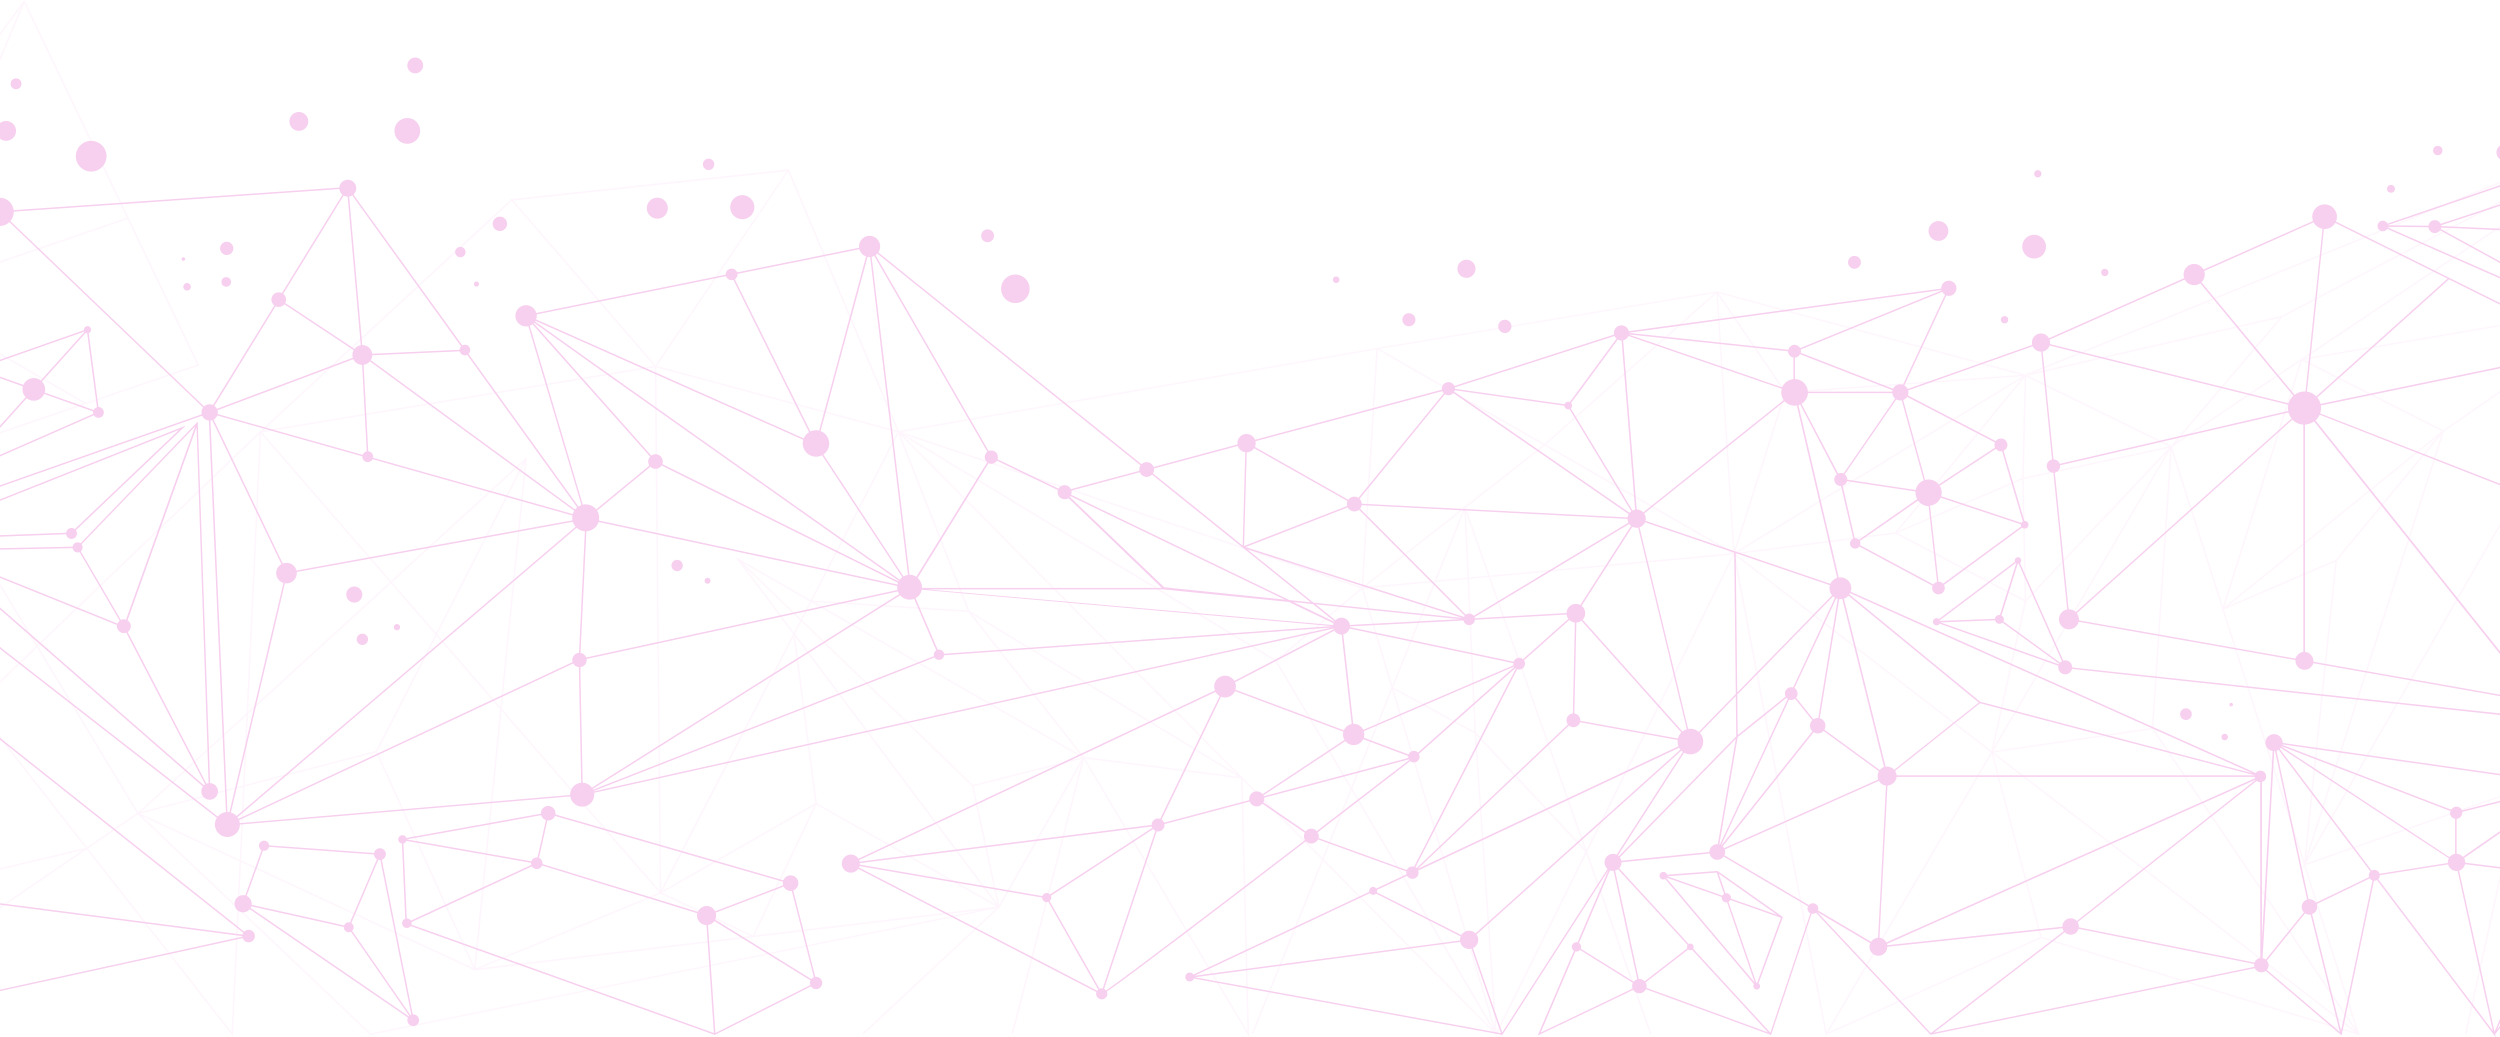 <svg width="1680" height="697" viewBox="0 0 1680 697" fill="none" xmlns="http://www.w3.org/2000/svg">
<g opacity="0.334">
<g opacity="0.65">
<path opacity="0.3" fill-rule="evenodd" clip-rule="evenodd" d="M1794.5 75.204L1793.5 75.863L1362.73 250.995L1363.37 250.216L1361.01 251.665L1154.24 195.879V195.689L1153.81 195.759H1153.65L1153.56 195.839L925.564 233.816H925.414L925.024 233.886L604.017 289.611L530.228 114.09L530.088 113.75L343.87 133.737H343.701L175.099 289.461L174.739 289.811L174.589 289.951L25.052 433.523L-50.407 308.53L133.882 245.568L16.738 0.75L16.379 0L-125.095 191.042L-124.296 191.632L-91.683 147.599L-67.623 198.817L-124.996 242.311L-124.396 243.1L-68.172 200.486L-125.265 336.223L-17.654 473.708H-96.219V474.707H-17.873L-125.036 577.644L-125.515 578.103L-82.38 603.688L-82.66 604.227L-125.925 696.37L58.244 570.728L155.685 695.231L156.514 696.29L160.511 611.603L248.688 695.291L248.878 695.471L669.614 610.403L579.387 694.571L580.067 695.301L670.913 610.533L671.002 610.953L671.532 610.034L672.141 609.964L671.892 609.624L672.891 608.724L672.231 608.864L726.747 512.684L679.725 694.801L680.724 695.051L728.375 510.415L839.395 696.82L835.048 523.997L888.324 577.644L841.053 694.741L841.982 695.111L889.094 578.453L1005 695.231L1006.05 697L1005.91 695.001L1065.99 573.676L1108.84 695.061L1109.78 694.731L1066.61 572.427L1165.02 373.679L1226.69 695.021L1226.94 696.32L1227.53 695.321L1371.6 630.501L1584.67 695.381L1585.86 696.3L1585.67 695.681L1586.1 695.811L1585.36 694.701L1549.22 581.411L1692.51 531.442L1656.36 694.781L1657.35 694.991L1693.42 531.992L1793.34 695.151L1794.2 694.621L1693.71 530.673L1765.92 204.384L1766.41 203.524L1766.1 203.584L1794.22 76.453L1794.5 75.204ZM1339.35 506.687L1582.43 693.662L1371.99 629.612L1339.35 506.687ZM24.842 435.112L-15.955 474.287L58.454 569.369L91.717 546.683L91.247 546.463L91.947 546.283L24.842 435.112ZM57.475 569.749L-80.802 602.728L-16.534 475.147L57.475 569.749ZM545.805 403.481L650.249 410.217L603.648 291.39L545.805 403.481ZM352.733 310.808L336.227 475.187L293.791 426.217L352.733 310.808ZM263.416 391.259L293.082 425.408L351.794 310.488L263.416 391.259ZM354.122 307.011L262.757 390.509L176.018 290.521L440.012 246.788L443.329 598.631L337.126 476.226L354.122 307.011ZM319.65 650.799L443.049 599.83L337.036 477.635L319.65 650.799ZM547.324 541.286L505.858 628.612L444.908 599.98L547.324 541.286ZM533.315 427.736L445.097 598.751L547.883 539.807L533.315 427.736ZM548.922 539.787L534.344 427.856L669.424 607.945L548.922 539.787ZM544.386 404.221L499.163 378.237L538.291 416.023L544.386 404.221ZM537.812 416.933L533.535 425.098L500.032 380.415L537.812 416.933ZM726.227 507.497L650.789 411.336L547.124 404.57L726.227 507.497ZM544.876 403.341L494.017 374.069L532.985 426.087L444.288 597.981L441.011 246.848L602.978 290.491L544.876 403.341ZM528.889 114.999L345.039 134.767L440.461 245.379L528.889 114.999ZM439.552 245.848L176.627 289.411L343.88 134.987L439.552 245.848ZM262.027 391.179L175.498 291.45L166.735 478.275L262.027 391.179ZM262.687 391.938L292.592 426.407L252.625 504.619L164.397 527.495L166.676 479.704L262.687 391.938ZM94.545 545.663L163.418 527.754L165.626 480.703L94.545 545.663ZM94.195 546.743L163.368 528.814L161.07 577.784L94.195 546.743ZM159.591 609.384L161.02 578.833L95.274 548.342L159.591 609.384ZM164.377 528.544L252.765 505.628L318.072 650.539L162.099 578.223L164.377 528.544ZM293.302 427.236L253.554 505.068L318.711 649.599L336.097 476.566L293.302 427.236ZM443.399 600.739V600.849L443.779 600.629L443.998 600.879L444.108 600.649L504.359 628.952L322.578 650.599L443.399 600.739ZM669.693 609.254L548.693 540.726L506.937 628.612L669.693 609.254ZM534.244 425.997L538.581 417.592L653.217 528.284L670.253 607.435L534.244 425.997ZM539.001 416.653L653.817 527.475L726.847 508.946L545.215 404.66L539.001 416.653ZM727.156 509.895L671.422 608.175L654.246 528.394L727.156 509.895ZM653.107 412.625L728.365 508.566L729.185 508.316L728.975 508.686L832.29 521.958L653.107 412.625ZM651.428 410.427L605.056 292.24L831.291 520.179L651.428 410.427ZM1037.06 299.006L925.914 235.045L916.042 394.067L984.116 340.6L984.446 339.77L984.606 340.21L1037.06 299.006ZM963.673 391.179L935.636 460.596L916.132 395.556L963.673 391.179ZM983.367 342.419L917.111 394.457L964.092 390.139L983.367 342.419ZM964.792 391.079L986.164 389.08L990.85 491.697L936.205 461.875L964.792 391.079ZM984.056 343.368L965.211 390.029L986.114 388.111L984.056 343.368ZM857.45 443.466L607.824 292.09L914.453 395.306L857.45 443.466ZM935.046 462.075L915.222 395.986L858.169 444.186L908.068 528.844L935.046 462.075ZM935.506 463.604L1003.75 691.124L908.718 529.933L935.506 463.604ZM1004.6 690.504L990.94 492.856L936.405 463.124L1004.6 690.504ZM991.91 492.346L987.163 389.02L1000.37 387.801L1064.81 570.338L991.91 492.346ZM985.125 344.627L987.124 388.021L1000.02 386.831L985.125 344.627ZM984.965 341.17L1038 299.505L1163.63 371.771L1001.02 386.761L984.965 341.17ZM1164.72 371.151L1153.36 197.258L1038.82 298.736L1164.72 371.151ZM1533.31 212.249L1366.98 250.346L1784.34 80.66L1533.31 212.249ZM1359.93 321.941L1361.57 402.752L1457.54 301.044L1359.93 321.941ZM1359.94 320.922L1361.57 253.044L1457.49 300.015L1359.94 320.922ZM1275.53 356.92L1358.94 321.212L1360.57 253.684L1275.53 356.92ZM1359.1 252.884L1166.13 371.001L1200.1 264.167L1359.1 252.884ZM1154.38 198.028L1165.58 369.452L1199.17 263.767L1154.38 198.028ZM1358.86 254.183L1273.62 357.659L1167.56 371.331L1358.86 254.183ZM1360.62 403.101L1358.99 322.241L1275.04 358.129L1360.62 403.101ZM1361.6 404.191L1456.39 303.733L1339.67 502.4L1361.6 404.191ZM1532.11 213.558L1362.6 252.384L1458.9 299.555L1532.11 213.558ZM1199.99 263.178L1154.96 197.068L1358.12 251.915L1199.99 263.178ZM1272.14 359.388L1272.64 358.779L1166.52 372.47L1338.19 504.509L1360.52 404.191L1273.81 358.679L1272.14 359.388ZM1339.73 505.688L1446.28 490.078L1582.78 692.653L1339.73 505.688ZM1339.45 504.729L1446.05 489.098L1458.36 302.224L1339.45 504.729ZM1545.76 242.73L1493.8 407.629L1459.58 300.325L1545.76 242.73ZM1496.96 407.419L1569.61 376.188L1638.3 293.169L1496.96 407.419ZM1494.8 407.888L1546.96 242.241L1640.95 289.821L1494.8 407.888ZM1548.35 578.653L1569.34 377.397L1494.4 409.597L1548.35 578.653ZM1570.4 376.808L1640.63 291.99L1549.6 576.344L1570.4 376.808ZM1763.91 205.873L1642.34 289.971L1550.51 576.784L1763.91 205.873ZM1641.87 289.082L1548.29 241.761L1763.36 205.014L1641.87 289.082ZM1546.33 241.051H1546.53L1785.68 81.09L1533.82 213.119L1461.77 297.756L1546.33 241.181V241.051ZM1152.13 197.008L1037.87 298.296L926.903 234.475L1152.13 197.008ZM605.736 290.331L914.993 394.427L924.905 234.855L605.736 290.331ZM602.848 289.431L441.321 245.898L529.668 115.329L602.848 289.431ZM165.696 479.314L174.499 291.43L25.581 434.402L92.836 545.903L165.696 479.314ZM57.595 270.643L-65.794 199.087L85.722 147.239L132.494 245.009L57.595 270.643ZM85.262 146.34L16.319 2.179L-66.104 198.138L85.262 146.34ZM14.22 4.597L-66.973 197.738L-90.953 146.68L14.22 4.597ZM56.286 271.033L-66.713 199.687L-124.116 336.073L-16.574 473.488L24.312 434.232L-51.905 308.01L-51.316 307.81L56.286 271.033ZM-123.876 577.904L-18.393 476.616L-81.961 602.778L-123.876 577.904ZM55.826 571.168L-81.381 603.887L-123.467 693.482L55.826 571.168ZM155.635 693.572L59.074 570.158L92.566 547.312V547.382L92.676 547.282L159.481 610.693L155.635 693.572ZM161.999 579.313L160.551 610.294L249.188 694.472L659.052 611.603L506.467 629.792L506.367 629.991L506.048 629.841L319.79 652.038L320.06 652.637L318.971 652.138H318.491V651.878L161.999 579.313ZM729.085 509.766L833.999 523.207L838.285 693.032L729.085 509.766ZM834.998 522.328V522.558L888.734 576.644L907.569 530.063L857.12 444.496L606.925 292.759L834.738 522.328H834.998ZM908.198 531.102L1002.9 691.753L889.503 577.444L908.198 531.102ZM1065.43 572.527L991.969 493.925L1005.75 693.052L1065.43 572.527ZM1001.36 387.761L1164.41 372.77L1066.1 571.148L1001.36 387.761ZM1337.88 505.518L1166.02 373.32L1227.44 693.572L1337.88 505.518ZM1228.46 693.832L1338.37 506.677L1371.03 629.682L1228.46 693.832ZM1459.34 302.813L1447.06 489.418L1583.38 691.733L1548.48 582.311L1547.87 583.37L1548.03 581.811L1547.83 581.881L1548.09 581.082L1493.53 409.987L1493.03 410.207L1493.31 409.317L1459.34 302.813ZM1692.79 530.343L1549.7 580.192L1764.25 207.232L1692.79 530.343ZM1548.91 240.702L1765.06 203.724L1792.97 77.412L1548.91 240.702Z" fill="#E76ECE"/>
</g>
<path d="M663.668 162.77C665.423 162.77 667.005 161.712 667.676 160.09C668.346 158.468 667.974 156.601 666.731 155.362C665.489 154.122 663.622 153.754 662.002 154.428C660.382 155.102 659.328 156.687 659.332 158.442C659.332 159.592 659.789 160.694 660.603 161.506C661.416 162.318 662.519 162.772 663.668 162.77Z" fill="#E76ECE"/>
<ellipse cx="682.323" cy="194.07" rx="9.612" ry="9.614" fill="#E76ECE"/>
<ellipse cx="946.776" cy="214.868" rx="4.396" ry="4.397" fill="#E76ECE"/>
<path d="M897.906 190.203C899.126 190.203 900.115 189.214 900.115 187.994C900.115 186.774 899.126 185.785 897.906 185.785C896.687 185.785 895.698 186.774 895.698 187.994C895.698 189.214 896.687 190.203 897.906 190.203Z" fill="#E76ECE"/>
<path d="M985.465 186.715C988.831 186.715 991.56 183.985 991.56 180.619C991.56 177.252 988.831 174.522 985.465 174.522C982.099 174.522 979.37 177.252 979.37 180.619C979.37 183.985 982.099 186.715 985.465 186.715Z" fill="#E76ECE"/>
<ellipse cx="1011.25" cy="219.325" rx="4.456" ry="4.457" fill="#E76ECE"/>
<path d="M200.808 87.946C203.371 87.95 205.684 86.409 206.667 84.041C207.651 81.674 207.112 78.947 205.301 77.133C203.49 75.319 200.764 74.775 198.396 75.755C196.027 76.735 194.483 79.046 194.483 81.61C194.483 85.105 197.313 87.94 200.808 87.946Z" fill="#E76ECE"/>
<path d="M273.748 96.63C278.524 96.608 282.382 92.723 282.371 87.946C282.36 83.168 278.484 79.301 273.708 79.301C268.931 79.301 265.056 83.168 265.045 87.946C265.04 90.254 265.955 92.469 267.589 94.1C269.223 95.73 271.44 96.641 273.748 96.63Z" fill="#E76ECE"/>
<ellipse cx="279.034" cy="43.983" rx="5.326" ry="5.327" fill="#E76ECE"/>
<ellipse cx="1246.19" cy="176.291" rx="4.326" ry="4.327" fill="#E76ECE"/>
<ellipse cx="1366.93" cy="165.748" rx="7.993" ry="7.995" fill="#E76ECE"/>
<path fill-rule="evenodd" clip-rule="evenodd" d="M1604.22 153.785C1603.58 154.823 1602.44 155.452 1601.22 155.444L1601.23 155.414C1599.49 155.416 1598 154.147 1597.73 152.425C1597.46 150.703 1598.49 149.041 1600.15 148.508C1601.81 147.975 1603.61 148.73 1604.39 150.287L1794.93 85.088L1784.73 101.078C1786.17 102.231 1786.77 104.142 1786.25 105.914C1785.73 107.685 1784.19 108.965 1782.35 109.153L1776.8 224.581C1778.83 225.062 1780.15 227.03 1779.83 229.095C1779.5 231.161 1777.64 232.626 1775.55 232.456C1773.47 232.287 1771.87 230.54 1771.88 228.449C1771.89 228.167 1771.92 227.886 1771.97 227.61L1604.22 153.785ZM1631.91 152.706L1604.71 152.446V152.456C1604.66 152.606 1604.66 152.736 1604.66 152.906L1765.72 223.732L1639.76 154.775C1638.73 156.273 1636.87 156.963 1635.11 156.499C1633.35 156.036 1632.07 154.519 1631.91 152.706ZM1640.47 152.936L1731.86 156.993C1731.93 158.88 1732.94 160.609 1734.54 161.61C1736.14 162.611 1738.13 162.753 1739.86 161.99L1773.52 225.201C1773.09 225.51 1772.73 225.896 1772.45 226.34L1640.22 153.905C1640.34 153.583 1640.43 153.248 1640.47 152.906V152.936ZM1740.7 161.46L1774.44 224.721V224.731C1774.89 224.56 1775.36 224.468 1775.84 224.462L1781.38 109.143C1780.63 109.067 1779.92 108.806 1779.29 108.383L1741.7 152.746C1742.87 153.97 1743.44 155.653 1743.24 157.338C1743.05 159.023 1742.12 160.534 1740.7 161.46ZM1778.52 107.734L1740.91 152.106C1739.94 151.391 1738.76 151.005 1737.56 151.007C1734.68 151.01 1732.26 153.151 1731.9 156.004L1640.49 151.906C1640.47 151.722 1640.45 151.538 1640.42 151.357L1777.6 106.254C1777.8 106.803 1778.12 107.305 1778.52 107.734ZM1783.84 100.498L1792.5 86.946L1604.71 151.227V151.417L1631.92 151.676C1632.17 149.785 1633.64 148.287 1635.53 147.996C1637.41 147.705 1639.27 148.691 1640.08 150.417L1777.33 105.285C1777.29 105.054 1777.26 104.82 1777.26 104.585C1777.26 103.369 1777.74 102.202 1778.6 101.342C1779.46 100.482 1780.63 99.998 1781.84 99.998C1782.54 100.007 1783.22 100.178 1783.84 100.498Z" fill="#E76ECE"/>
<ellipse cx="1638.19" cy="101.168" rx="3.127" ry="3.128" fill="#E76ECE"/>
<ellipse cx="1683.17" cy="102.447" rx="5.555" ry="5.557" fill="#E76ECE"/>
<ellipse cx="1606.74" cy="126.902" rx="2.628" ry="2.628" fill="#E76ECE"/>
<path d="M1302.64 161.9C1306.32 161.9 1309.3 158.916 1309.3 155.234C1309.3 151.553 1306.32 148.568 1302.64 148.568C1298.95 148.568 1295.97 151.553 1295.97 155.234C1295.97 158.916 1298.95 161.9 1302.64 161.9Z" fill="#E76ECE"/>
<path d="M1472.86 479.924C1472.86 477.766 1471.11 476.016 1468.95 476.016C1466.79 476.016 1465.04 477.766 1465.04 479.924C1465.04 482.082 1466.79 483.832 1468.95 483.832C1471.1 483.826 1472.85 482.08 1472.86 479.924Z" fill="#E76ECE"/>
<path d="M1497.18 495.304C1497.18 494.418 1496.65 493.617 1495.83 493.275C1495.01 492.933 1494.07 493.118 1493.44 493.743C1492.82 494.368 1492.63 495.311 1492.96 496.13C1493.3 496.949 1494.1 497.483 1494.99 497.483C1496.19 497.483 1497.17 496.509 1497.18 495.304Z" fill="#E76ECE"/>
<ellipse cx="1499.36" cy="473.498" rx="1.189" ry="1.189" fill="#E76ECE"/>
<path d="M1369.39 119.236C1370.75 119.236 1371.85 118.136 1371.85 116.778C1371.85 115.42 1370.75 114.319 1369.39 114.319C1368.03 114.319 1366.93 115.42 1366.93 116.778C1366.93 117.43 1367.19 118.055 1367.65 118.516C1368.11 118.977 1368.74 119.236 1369.39 119.236Z" fill="#E76ECE"/>
<ellipse cx="1347.06" cy="214.867" rx="2.458" ry="2.458" fill="#E76ECE"/>
<path d="M1414.39 185.546C1415.39 185.55 1416.3 184.951 1416.68 184.029C1417.07 183.107 1416.86 182.043 1416.15 181.335C1415.45 180.627 1414.38 180.414 1413.46 180.796C1412.54 181.177 1411.94 182.078 1411.94 183.077C1411.94 184.436 1413.03 185.54 1414.39 185.546Z" fill="#E76ECE"/>
<ellipse cx="441.72" cy="139.894" rx="7.074" ry="7.076" fill="#E76ECE"/>
<path d="M309.369 172.893C311.3 172.893 312.866 171.327 312.866 169.396C312.866 167.464 311.3 165.898 309.369 165.898C307.437 165.898 305.872 167.464 305.872 169.396C305.872 171.327 307.437 172.893 309.369 172.893Z" fill="#E76ECE"/>
<ellipse cx="335.897" cy="150.417" rx="4.836" ry="4.837" fill="#E76ECE"/>
<ellipse cx="320.16" cy="190.892" rx="1.719" ry="1.719" fill="#E76ECE"/>
<path d="M476.192 114.28C478.311 114.28 480.029 112.561 480.029 110.442C480.029 108.322 478.311 106.604 476.192 106.604C474.073 106.604 472.355 108.322 472.355 110.442C472.355 111.46 472.759 112.436 473.479 113.155C474.198 113.875 475.174 114.28 476.192 114.28Z" fill="#E76ECE"/>
<ellipse cx="498.84" cy="139.232" rx="8.105" ry="8.104" transform="rotate(-67.36 498.84 139.232)" fill="#E76ECE"/>
<path d="M243.503 425.807C241.959 425.807 240.567 426.738 239.976 428.164C239.385 429.591 239.712 431.233 240.804 432.325C241.895 433.416 243.537 433.743 244.963 433.152C246.389 432.561 247.319 431.169 247.319 429.625C247.319 427.517 245.611 425.807 243.503 425.807Z" fill="#E76ECE"/>
<path d="M455.02 376.208C452.912 376.208 451.203 377.917 451.203 380.026C451.203 382.134 452.912 383.843 455.02 383.843C457.128 383.843 458.836 382.134 458.836 380.026C458.836 377.917 457.128 376.208 455.02 376.208Z" fill="#E76ECE"/>
<path d="M266.754 419.341C265.584 419.341 264.635 420.29 264.635 421.46C264.635 422.63 265.584 423.579 266.754 423.579C267.923 423.579 268.872 422.63 268.872 421.46C268.872 420.29 267.923 419.341 266.754 419.341Z" fill="#E76ECE"/>
<path d="M243.492 399.554C243.496 397.366 242.182 395.391 240.162 394.551C238.143 393.711 235.816 394.171 234.268 395.717C232.72 397.262 232.256 399.589 233.092 401.61C233.928 403.632 235.9 404.95 238.087 404.95C241.068 404.95 243.487 402.536 243.492 399.554Z" fill="#E76ECE"/>
<path d="M475.472 388.271C474.369 388.271 473.474 389.165 473.474 390.269C473.474 391.373 474.369 392.268 475.472 392.268C476.576 392.268 477.471 391.373 477.471 390.269C477.471 389.165 476.576 388.271 475.472 388.271Z" fill="#E76ECE"/>
<ellipse cx="4.118" cy="87.963" rx="6.665" ry="6.666" transform="rotate(-0.3 4.118 87.963)" fill="#E76ECE"/>
<ellipse cx="61.261" cy="104.968" rx="10.322" ry="10.323" transform="rotate(-12.77 61.261 104.968)" fill="#E76ECE"/>
<path d="M10.773 59.963C12.257 59.967 13.598 59.076 14.168 57.706C14.739 56.336 14.428 54.756 13.38 53.705C12.332 52.654 10.754 52.339 9.382 52.906C8.011 53.473 7.116 54.811 7.116 56.295C7.116 58.317 8.752 59.958 10.773 59.963Z" fill="#E76ECE"/>
<path fill-rule="evenodd" clip-rule="evenodd" d="M51.73 358.469C51.73 360.5 50.083 362.147 48.053 362.147C46.24 362.145 44.704 360.813 44.446 359.019L-69.821 363.236L124.81 286.014L50.99 356.28C51.469 356.91 51.728 357.678 51.73 358.469ZM50.291 355.551L120.393 288.822L-64.055 361.997L44.436 357.999C44.586 356.691 45.431 355.567 46.646 355.059C47.86 354.551 49.254 354.739 50.291 355.551Z" fill="#E76ECE"/>
<path fill-rule="evenodd" clip-rule="evenodd" d="M141.186 526.245L132.923 284.494V283.315L54.148 365.055C53.565 364.64 52.864 364.423 52.149 364.435C50.456 364.434 49.022 365.685 48.792 367.363L-40.455 369.202C-40.727 367.206 -42.326 365.653 -44.33 365.44C-46.333 365.228 -48.223 366.411 -48.907 368.306C-49.592 370.201 -48.894 372.319 -47.218 373.436C-45.541 374.553 -43.319 374.382 -41.834 373.02L136.36 528.544C135.657 529.492 135.279 530.642 135.281 531.822C135.275 534.874 137.715 537.368 140.766 537.429C143.817 537.489 146.353 535.094 146.468 532.044C146.583 528.994 144.233 526.414 141.186 526.245ZM83.224 416.153C82.535 416.156 81.856 416.313 81.236 416.613L54.258 370.471C55.051 369.829 55.513 368.864 55.517 367.843C55.517 367.08 55.256 366.339 54.777 365.744L131.125 286.533L84.673 416.453C84.209 416.276 83.72 416.175 83.224 416.153ZM53.458 370.991C53.051 371.164 52.612 371.253 52.169 371.251H52.159C50.484 371.242 49.062 370.019 48.802 368.363L-40.425 370.202C-40.442 370.455 -40.486 370.706 -40.555 370.951L78.967 419.061C79.279 418.303 79.786 417.641 80.436 417.143L53.458 370.991ZM-40.914 371.871L78.658 420.021C78.611 420.282 78.584 420.546 78.578 420.81C78.575 422.335 79.321 423.764 80.574 424.632C81.827 425.5 83.427 425.697 84.853 425.158L137.879 527.095C137.572 527.29 137.284 527.514 137.02 527.764L-41.154 372.28C-41.064 372.15 -40.994 372.01 -40.924 371.871H-40.914ZM138.748 526.655C139.208 526.462 139.692 526.334 140.187 526.275L132.064 287.143L85.692 416.843C87.063 417.672 87.909 419.15 87.93 420.753C87.95 422.355 87.142 423.854 85.792 424.718L138.748 526.655Z" fill="#E76ECE"/>
<path fill-rule="evenodd" clip-rule="evenodd" d="M-28.774 322.451C-26.774 322.446 -25.153 320.825 -25.148 318.823C-25.155 318.485 -25.205 318.149 -25.297 317.824L63.07 279.058C63.983 280.538 65.819 281.159 67.443 280.537C69.066 279.915 70.018 278.226 69.708 276.515C69.399 274.804 67.916 273.555 66.178 273.541L59.623 223.862C60.787 223.45 61.457 222.23 61.18 221.026C60.902 219.823 59.766 219.019 58.539 219.159C57.312 219.299 56.385 220.338 56.386 221.573C56.38 221.676 56.38 221.78 56.386 221.883L-13.417 246.398C-14.079 245.169 -15.477 244.529 -16.839 244.832C-18.202 245.136 -19.197 246.308 -19.275 247.702C-19.352 249.096 -18.494 250.372 -17.174 250.825L-28.665 315.235H-28.805C-30.731 315.337 -32.241 316.929 -32.241 318.858C-32.241 320.788 -30.731 322.38 -28.805 322.481L-28.774 322.451ZM-25.697 316.934C-25.786 316.782 -25.89 316.638 -26.007 316.505L17.957 267.625C19.803 269.104 22.233 269.64 24.53 269.074C26.827 268.508 28.73 266.904 29.678 264.737L62.561 276.449C62.512 276.689 62.489 276.934 62.491 277.179C62.492 277.518 62.542 277.854 62.641 278.178L-25.697 316.934ZM58.604 223.972C58.252 223.939 57.911 223.83 57.605 223.652L28.179 256.372C29.582 257.793 30.369 259.711 30.367 261.708C30.366 262.429 30.262 263.146 30.057 263.837L62.92 275.51C63.382 274.622 64.193 273.966 65.159 273.701L58.604 223.972ZM56.745 222.812C56.776 222.873 56.813 222.93 56.855 222.982L27.43 255.662C25.568 254.205 23.136 253.696 20.846 254.283C18.557 254.87 16.67 256.487 15.739 258.66L-13.017 248.427C-13.002 248.24 -13.002 248.053 -13.017 247.867C-13.002 247.684 -13.002 247.5 -13.017 247.317L56.745 222.812ZM-16.145 250.985H-16.195L-27.635 315.345C-27.313 315.444 -27.007 315.588 -26.726 315.775L17.238 266.905C15.861 265.491 15.093 263.593 15.1 261.619C15.104 260.943 15.198 260.271 15.379 259.62L-13.427 249.356C-13.964 250.358 -15.008 250.984 -16.145 250.985Z" fill="#E76ECE"/>
<path fill-rule="evenodd" clip-rule="evenodd" d="M167.065 624.854C165.942 624.847 164.863 625.29 164.068 626.084L-61.368 447.124C-59.762 444.733 -59.853 441.585 -61.596 439.292C-63.339 436.999 -66.347 436.067 -69.08 436.975C-71.813 437.883 -73.667 440.429 -73.692 443.309C-73.717 446.19 -71.908 448.767 -69.191 449.722L-107.27 588.847C-107.517 588.799 -107.768 588.772 -108.019 588.767C-110.542 588.883 -112.528 590.963 -112.528 593.489C-112.528 596.015 -110.542 598.095 -108.019 598.211C-106.992 598.2 -105.998 597.848 -105.192 597.211L-40.085 666.889C-42.801 669.733 -43.282 674.042 -41.259 677.415C-39.236 680.787 -35.209 682.392 -31.422 681.335C-27.634 680.277 -25.021 676.818 -25.037 672.885C-25.042 672.426 -25.082 671.968 -25.157 671.516L163.078 630.421C163.785 632.453 165.906 633.63 168.004 633.155C170.103 632.679 171.509 630.703 171.271 628.564C171.033 626.426 169.227 624.807 167.075 624.804L167.065 624.854ZM163.478 626.853C163.247 627.219 163.078 627.621 162.979 628.042L-43.612 601.319L-65.484 449.912C-64.145 449.617 -62.929 448.92 -61.997 447.914L163.478 626.853ZM-66.943 450.092C-67.376 450.095 -67.808 450.051 -68.232 449.962L-106.311 589.146C-104.503 589.845 -103.311 591.585 -103.313 593.524V593.634L-44.641 601.189L-66.474 450.092H-66.943ZM-39.356 666.249L-104.462 596.562C-103.975 595.985 -103.632 595.3 -103.463 594.563L-44.511 602.198L-35.519 664.36C-36.933 664.654 -38.252 665.296 -39.356 666.229V666.249ZM-33.77 664.23C-29.853 664.23 -26.417 666.842 -25.367 670.616L162.889 629.452C162.862 629.32 162.845 629.186 162.839 629.052L-43.512 602.328L-34.52 664.23C-34.27 664.215 -34.02 664.215 -33.77 664.23Z" fill="#E76ECE"/>
<path fill-rule="evenodd" clip-rule="evenodd" d="M548.422 656.395C548.241 656.402 548.062 656.419 547.883 656.445L533.035 598.401C535.302 597.589 536.721 595.332 536.47 592.936C536.22 590.541 534.365 588.627 531.979 588.301C529.593 587.976 527.293 589.324 526.411 591.565L373.216 547.312C373.526 545.496 372.79 543.659 371.311 542.559C369.833 541.459 367.862 541.283 366.212 542.103C364.562 542.923 363.511 544.6 363.494 546.443V546.813L273.098 563.103C272.621 561.788 271.258 561.017 269.886 561.286C268.514 561.555 267.542 562.783 267.595 564.18C267.649 565.577 268.712 566.727 270.101 566.89L272.319 617.389C271.032 617.863 270.188 619.102 270.22 620.473C270.251 621.845 271.15 623.044 272.458 623.458C273.765 623.872 275.191 623.409 276.006 622.306L480.129 695.401L480.329 695.471L544.956 662.851C546.055 664.493 548.161 665.13 549.987 664.374C551.812 663.618 552.851 661.679 552.469 659.74C552.087 657.804 550.394 656.405 548.422 656.395ZM548.422 656.395L548.413 656.395H548.423L548.422 656.395ZM546.914 656.685C546.235 656.947 545.641 657.389 545.195 657.964L480.578 618.049C481.306 616.567 481.427 614.861 480.918 613.292L526.611 595.812C527.487 597.59 529.295 598.716 531.277 598.721C531.548 598.714 531.819 598.688 532.086 598.641L546.914 656.685ZM526.031 593.524C526.031 593.188 526.064 592.853 526.131 592.524L372.946 548.322C372.197 550.175 370.399 551.389 368.4 551.39C368.209 551.38 368.019 551.36 367.831 551.33L362.205 576.514C363.665 577.118 364.616 578.543 364.613 580.122C364.607 580.296 364.59 580.47 364.563 580.642L468.968 612.752C469.937 610.451 472.157 608.925 474.651 608.844C477.146 608.762 479.461 610.14 480.578 612.372L526.241 594.913C526.109 594.461 526.038 593.994 526.031 593.524ZM366.851 551.08L361.236 576.224C361.061 576.197 360.884 576.181 360.706 576.175C359.045 576.177 357.57 577.238 357.039 578.813L273.328 564.082L363.674 547.802C364.125 549.354 365.315 550.581 366.851 551.08ZM273.098 565.061C272.775 565.958 272.025 566.633 271.1 566.86L273.328 617.179H273.438C274.535 617.181 275.556 617.743 276.146 618.668L357 581.251C356.872 580.875 356.804 580.48 356.8 580.082C356.794 579.982 356.794 579.882 356.8 579.782L273.098 565.061ZM276.535 619.618L276.543 619.614C276.713 620.203 276.69 620.832 276.475 621.407L479.739 694.202L474.743 621.656C471.228 621.624 468.394 618.767 468.388 615.25C468.393 614.728 468.46 614.208 468.588 613.701L364.314 581.601C363.756 582.946 362.496 583.868 361.046 583.992C359.595 584.117 358.197 583.422 357.419 582.191L276.543 619.614L276.535 619.588V619.618ZM475.762 621.606L480.758 694.172L544.526 661.982C544.357 661.531 544.269 661.054 544.266 660.572C544.271 659.972 544.404 659.379 544.656 658.834L480.059 618.948C479.054 620.388 477.499 621.35 475.762 621.606Z" fill="#E76ECE"/>
<path fill-rule="evenodd" clip-rule="evenodd" d="M277.365 681.66H277.645L277.695 681.64C279.292 681.64 280.732 682.602 281.342 684.079C281.952 685.555 281.613 687.254 280.482 688.382C279.351 689.51 277.652 689.846 276.178 689.231C274.703 688.617 273.744 687.175 273.748 685.577C273.739 684.964 273.876 684.358 274.148 683.808L167.825 610.973C166.124 613.052 163.215 613.684 160.805 612.498C158.395 611.312 157.121 608.621 157.73 606.004C158.34 603.388 160.673 601.537 163.359 601.539C163.858 601.539 164.356 601.606 164.837 601.739L175.778 571.358C174.332 570.577 173.643 568.878 174.138 567.31C174.632 565.742 176.17 564.746 177.803 564.936C179.436 565.127 180.704 566.45 180.824 568.09L251.386 573.217C251.776 571.32 253.468 569.975 255.403 570.024C257.338 570.073 258.96 571.502 259.252 573.416C259.545 575.33 258.424 577.178 256.592 577.804L277.365 681.66ZM275.836 682.109C276.013 682.018 276.197 681.941 276.386 681.879L255.613 578.024C255.516 578.029 255.42 578.029 255.323 578.024C254.951 578.018 254.581 577.961 254.224 577.854L236.099 620.287C236.987 620.826 237.57 621.751 237.674 622.784C237.778 623.817 237.391 624.839 236.628 625.544L275.836 682.109ZM176.708 571.707C176.938 571.756 177.172 571.779 177.407 571.777C179.022 571.781 180.421 570.657 180.764 569.079L251.326 574.216C251.4 575.567 252.152 576.789 253.325 577.464L235.18 619.898C233.547 619.437 231.835 620.307 231.243 621.896L169.124 608.055C169.139 607.802 169.139 607.548 169.124 607.295C169.122 605.042 167.812 602.995 165.767 602.049L176.708 571.707ZM168.914 609.054C168.786 609.435 168.622 609.804 168.424 610.154L274.737 682.989L275.047 682.689L235.839 626.114C234.805 626.627 233.579 626.567 232.599 625.956C231.62 625.345 231.027 624.27 231.033 623.116C231.028 623.043 231.028 622.969 231.033 622.896L168.914 609.054Z" fill="#E76ECE"/>
<path d="M123.181 175.292C123.849 175.292 124.39 174.75 124.39 174.083C124.39 173.415 123.849 172.873 123.181 172.873C122.513 172.873 121.972 173.415 121.972 174.083C121.972 174.75 122.513 175.292 123.181 175.292Z" fill="#E76ECE"/>
<ellipse cx="152.037" cy="189.443" rx="3.207" ry="3.208" fill="#E76ECE"/>
<ellipse cx="152.367" cy="166.917" rx="4.456" ry="4.457" fill="#E76ECE"/>
<path d="M123.181 192.731C123.181 194.133 124.317 195.269 125.719 195.269C127.121 195.269 128.257 194.133 128.257 192.731C128.257 191.329 127.121 190.193 125.719 190.193C124.32 190.198 123.187 191.331 123.181 192.731Z" fill="#E76ECE"/>
<path fill-rule="evenodd" clip-rule="evenodd" d="M1730.41 528.084C1730.49 527.756 1730.53 527.421 1730.52 527.085C1730.53 525.915 1730.06 524.793 1729.24 523.966C1728.41 523.138 1727.29 522.675 1726.12 522.678H1725.78L1718.78 487.03C1720.2 486.514 1721.07 485.074 1720.86 483.577C1720.65 482.08 1719.42 480.935 1717.91 480.833C1716.4 480.73 1715.03 481.697 1714.62 483.152L1392.53 448.553V448.443C1392.53 447.197 1392.04 446.001 1391.16 445.119C1390.28 444.238 1389.08 443.744 1387.84 443.746C1387.4 443.751 1386.96 443.818 1386.55 443.946L1357.39 378.347C1358.2 377.732 1358.48 376.635 1358.05 375.71C1357.62 374.785 1356.61 374.281 1355.62 374.499C1354.62 374.718 1353.91 375.599 1353.91 376.618C1353.91 376.92 1353.98 377.219 1354.09 377.497L1302.97 416.023C1302.54 415.63 1301.97 415.413 1301.38 415.414C1300.2 415.409 1299.18 416.248 1298.97 417.407C1298.75 418.566 1299.4 419.713 1300.5 420.132C1301.6 420.55 1302.85 420.121 1303.45 419.112L1383.26 447.404C1383.19 447.732 1383.15 448.067 1383.14 448.403C1383.12 450.796 1384.9 452.822 1387.27 453.105C1389.65 453.387 1391.85 451.834 1392.39 449.503L1714.57 484.211C1714.62 485.933 1716.03 487.3 1717.75 487.299H1717.87L1724.87 522.947C1723.43 523.402 1722.33 524.56 1721.94 526.016L1533.98 499.262V498.942C1533.85 495.821 1531.28 493.357 1528.16 493.357C1525.03 493.357 1522.46 495.821 1522.33 498.942C1522.29 501.817 1524.39 504.278 1527.23 504.699L1520 631.56V525.436C1521.75 525.097 1522.98 523.503 1522.86 521.718C1522.87 520.039 1521.79 518.548 1520.19 518.032C1518.59 517.516 1516.85 518.093 1515.87 519.46L1243.69 397.665C1244.46 395.43 1244.1 392.961 1242.73 391.039C1241.35 389.118 1239.13 387.981 1236.77 387.991C1236.39 387.993 1236.01 388.027 1235.64 388.091L1208.55 272.302C1208.96 272.177 1209.36 272.027 1209.75 271.852L1234.34 318.803C1232.86 319.94 1232.27 321.896 1232.87 323.664C1233.47 325.433 1235.13 326.622 1237 326.619H1237.2L1245.41 361.947C1244.02 362.482 1243.12 363.844 1243.17 365.336C1243.22 366.829 1244.22 368.123 1245.65 368.558C1247.08 368.993 1248.62 368.473 1249.5 367.263L1298.69 393.627C1298.49 394.117 1298.39 394.639 1298.39 395.166C1298.39 397.512 1300.29 399.414 1302.64 399.414C1304.98 399.414 1306.88 397.512 1306.88 395.166C1306.88 394.436 1306.69 393.72 1306.32 393.088L1358.86 354.531C1359.71 355.312 1360.97 355.433 1361.96 354.827C1362.94 354.221 1363.4 353.037 1363.08 351.927C1362.77 350.817 1361.75 350.052 1360.6 350.054C1360.52 350.049 1360.44 350.049 1360.37 350.054L1346.38 302.933C1348.05 302.208 1349.09 300.508 1348.98 298.686C1348.86 296.864 1347.61 295.311 1345.86 294.805C1344.11 294.298 1342.22 294.947 1341.15 296.427L1282.06 265.716C1282.33 265.063 1282.46 264.363 1282.46 263.657C1282.46 263.209 1282.4 262.762 1282.29 262.328L1365.98 232.687C1366.97 234.887 1369.16 236.303 1371.57 236.304H1371.68L1378.98 308.77C1376.74 309.25 1375.21 311.344 1375.44 313.63C1375.67 315.915 1377.58 317.662 1379.88 317.684L1389.14 409.557C1385.84 410.157 1383.49 413.092 1383.61 416.445C1383.73 419.797 1386.3 422.549 1389.64 422.903C1392.97 423.256 1396.06 421.104 1396.89 417.852L1542.54 443.556V444.126C1542.61 447.147 1544.87 449.664 1547.87 450.051C1550.86 450.438 1553.69 448.579 1554.53 445.675L1703.12 471.889V472.019C1703.11 473.874 1704.51 475.431 1706.36 475.611C1708.2 475.79 1709.88 474.533 1710.23 472.711C1710.57 470.889 1709.48 469.103 1707.69 468.591L1717.69 399.274H1717.77C1718.5 399.271 1719.21 399.071 1719.83 398.694L1794.42 499.322L1780.21 304.332C1782.73 303.918 1784.65 301.857 1784.89 299.317C1785.12 296.777 1783.61 294.398 1781.21 293.529L1794.2 244.799L1794.34 244.289L1746.38 234.935C1746.65 232.308 1745.06 229.846 1742.56 229C1740.06 228.154 1737.3 229.148 1735.92 231.397L1569.75 148.908C1571.22 145.486 1570.22 141.504 1567.32 139.174C1564.41 136.845 1560.31 136.741 1557.29 138.92C1554.27 141.099 1553.07 145.026 1554.37 148.518L1480.76 181.178C1479.23 178.279 1475.92 176.797 1472.75 177.588C1469.57 178.38 1467.34 181.24 1467.35 184.516C1467.35 185.342 1467.5 186.161 1467.79 186.935L1376.94 227.28C1375.6 224.824 1372.77 223.589 1370.06 224.279C1367.35 224.97 1365.45 227.41 1365.44 230.208C1365.45 230.738 1365.52 231.265 1365.65 231.777L1281.92 261.409C1281.45 260.398 1280.69 259.554 1279.72 258.99L1307.93 198.528C1308.47 198.726 1309.04 198.831 1309.62 198.837C1311.69 198.841 1313.55 197.6 1314.34 195.692C1315.14 193.784 1314.7 191.586 1313.24 190.123C1311.78 188.66 1309.59 188.222 1307.68 189.011C1305.77 189.801 1304.52 191.664 1304.52 193.731C1304.52 193.794 1304.52 193.857 1304.52 193.92L1094.59 222.553C1093.98 220.04 1091.6 218.371 1089.04 218.666C1086.47 218.962 1084.53 221.128 1084.51 223.712C1084.51 224.093 1084.56 224.472 1084.65 224.841L977.341 259.38C976.489 257.492 974.434 256.455 972.41 256.891C970.385 257.327 968.939 259.117 968.938 261.189C968.943 261.407 968.963 261.624 968.998 261.839L843.381 295.538C842.245 292.622 839.098 291.029 836.077 291.839C833.055 292.649 831.127 295.603 831.601 298.696L775.237 313.806C774.65 312.223 773.303 311.043 771.656 310.67C770.009 310.297 768.285 310.782 767.074 311.958L590.219 169.645C591.957 167.123 591.889 163.771 590.05 161.321C588.21 158.872 585.011 157.872 582.104 158.839C579.198 159.807 577.235 162.524 577.229 165.588C577.232 165.892 577.256 166.196 577.299 166.497L495.366 183.047C494.684 181.276 492.851 180.228 490.979 180.541C489.107 180.853 487.713 182.439 487.643 184.336V184.606L360.397 210.32C359.356 206.558 355.492 204.325 351.713 205.301C347.934 206.277 345.634 210.103 346.545 213.899C347.456 217.695 351.241 220.06 355.051 219.215L390.732 339.391C390.028 339.642 389.357 339.977 388.734 340.39L314.804 237.853C315.904 236.866 316.28 235.301 315.747 233.922C315.214 232.543 313.884 231.638 312.406 231.647C311.796 231.65 311.196 231.812 310.667 232.117L237.517 130.729C239.423 129.019 239.952 126.247 238.813 123.954C237.673 121.661 235.143 120.411 232.63 120.898C230.116 121.385 228.237 123.49 228.035 126.042L9.214 141.233C8.669 136.734 5.02 133.247 0.502 132.908C-4.017 132.569 -8.145 135.471 -9.356 139.839C-10.567 144.206 -8.522 148.82 -4.474 150.857L-92.252 350.244C-93.527 349.75 -94.882 349.496 -96.249 349.494C-101.538 349.491 -106.08 353.255 -107.058 358.454C-108.037 363.653 -105.174 368.811 -100.246 370.731L-125.166 444.926L-124.166 445.235L-99.187 371.051C-98.213 371.334 -97.204 371.479 -96.189 371.481C-92.977 371.481 -89.924 370.075 -87.836 367.633L145.723 549.521C143.802 552.532 143.994 556.429 146.202 559.237C148.409 562.044 152.15 563.15 155.528 561.993C158.907 560.836 161.186 557.67 161.21 554.098L383.258 535.2C383.887 539.38 387.628 542.37 391.843 542.061C396.057 541.752 399.323 538.247 399.335 534.021C399.334 533.599 399.297 533.177 399.225 532.761L896.088 422.419C896.113 422.505 896.141 422.59 896.171 422.674C896.195 422.74 896.221 422.805 896.248 422.869L829.492 457.558C827.519 454.32 823.4 453.126 820.002 454.809C816.605 456.491 815.055 460.491 816.433 464.024L576.909 577.064C575.462 574.813 572.716 573.772 570.141 574.498C567.565 575.224 565.767 577.547 565.708 580.222C565.649 582.897 567.344 585.297 569.884 586.135C572.425 586.974 575.215 586.055 576.76 583.87C603.977 597.861 716.325 655.885 736.798 666.649C736.639 667.064 736.554 667.504 736.549 667.948C736.653 669.978 738.328 671.57 740.361 671.57C742.393 671.57 744.068 669.978 744.172 667.948C744.165 667.387 744.035 666.835 743.793 666.329C759.5 655.596 824.297 606.186 877.583 565.331C878.711 566.515 880.346 567.072 881.961 566.823C883.576 566.574 884.968 565.55 885.686 564.082L945.058 585.579C944.997 585.848 944.967 586.123 944.968 586.398C944.975 586.789 945.039 587.176 945.158 587.548L924.884 597.082C924.206 596.151 923.006 595.762 921.911 596.12C920.817 596.477 920.077 597.499 920.078 598.651C920.078 598.87 920.108 599.089 920.168 599.3L802.005 654.906C801.241 653.747 799.782 653.265 798.478 653.739C797.174 654.213 796.366 655.521 796.525 656.9C796.684 658.279 797.768 659.368 799.146 659.533C800.523 659.699 801.834 658.896 802.315 657.594L1008.96 695.321L1009.21 696.021L1080.84 584.739L1060.11 633.249C1059.87 633.186 1059.61 633.153 1059.35 633.149C1057.97 633.155 1056.75 634.074 1056.36 635.408C1055.98 636.742 1056.51 638.17 1057.69 638.916L1033.34 695.881L1097.51 665.21C1098.45 666.719 1100.14 667.595 1101.91 667.493C1103.69 667.391 1105.27 666.327 1106.03 664.72L1189.57 695.281L1190.06 695.821L1217.41 614.011C1217.67 614.072 1217.93 614.102 1218.19 614.101C1218.97 614.1 1219.72 613.847 1220.34 613.382L1297.28 695.401L1515.23 650.629C1516.03 652.328 1517.73 653.415 1519.61 653.417C1520.69 653.433 1521.75 653.08 1522.6 652.418L1573.56 695.811L1595.3 591.875C1595.38 591.88 1595.47 591.88 1595.56 591.875C1596.19 591.869 1596.81 591.701 1597.36 591.385L1677.14 696.99L1676.7 694.991L1794.6 550.381L1730.41 528.084ZM1385.63 444.326C1385.16 444.588 1384.74 444.926 1384.39 445.325L1346.29 417.592C1346.5 417.179 1346.62 416.72 1346.62 416.253C1346.62 415.124 1345.98 414.093 1344.97 413.585L1355.96 378.816H1356.12C1356.19 378.822 1356.25 378.824 1356.32 378.824C1356.39 378.824 1356.45 378.822 1356.52 378.816L1385.63 444.326ZM1303.53 416.813C1303.6 416.954 1303.66 417.101 1303.69 417.253L1340.56 415.863C1340.76 414.361 1342.05 413.242 1343.56 413.255H1343.94L1354.93 378.477C1354.87 378.44 1354.81 378.4 1354.75 378.357C1354.72 378.335 1354.69 378.311 1354.66 378.287L1303.53 416.813ZM1303.95 418.252L1340.66 416.833C1340.96 418.214 1342.17 419.204 1343.58 419.211C1344.36 419.211 1345.1 418.91 1345.66 418.372L1383.84 446.095C1383.77 446.215 1383.7 446.335 1383.64 446.465L1303.95 418.252ZM1377.33 232.187L1377.28 232.177L1377.33 232.167L1377.33 232.187ZM1372.65 236.244C1374.83 235.84 1376.62 234.288 1377.33 232.187L1537.71 271.982C1537.57 272.706 1537.49 273.443 1537.49 274.181C1537.5 274.852 1537.57 275.521 1537.69 276.18L1384.14 311.708C1383.51 309.929 1381.84 308.732 1379.95 308.71L1372.65 236.244ZM1775.77 303.273L1719.36 391.529C1719.16 391.436 1718.94 391.359 1718.72 391.299L1724.78 349.095H1725.11C1728.07 349.098 1730.56 346.876 1730.9 343.932C1731.24 340.988 1729.31 338.26 1726.43 337.592L1740.42 240.032H1740.72C1741.57 240.031 1742.41 239.836 1743.17 239.462L1775.9 294.279C1774.46 295.314 1773.6 296.969 1773.57 298.741C1773.54 300.512 1774.35 302.193 1775.76 303.273H1775.77ZM1725.5 337.412L1739.49 239.852C1737.54 239.402 1735.98 237.964 1735.36 236.064L1559.6 272.462C1559.71 273.046 1559.76 273.638 1559.76 274.231C1559.76 275.456 1559.56 276.672 1559.15 277.829L1719.94 340.66C1720.92 338.667 1722.95 337.406 1725.17 337.412H1725.5ZM1380.84 317.604C1382.92 317.161 1384.41 315.324 1384.41 313.197C1384.4 313.026 1384.38 312.856 1384.35 312.687L1537.85 277.179C1538.27 278.669 1538.99 280.057 1539.96 281.257L1394.98 411.326C1393.73 410.131 1392.06 409.465 1390.33 409.467H1390.11L1380.84 317.604ZM1397.04 416.213V416.893L1542.54 442.587C1543.33 440.203 1545.38 438.455 1547.86 438.05V285.324C1545.07 285.219 1542.42 284.025 1540.49 281.996L1395.61 412.066C1396.53 413.251 1397.04 414.71 1397.04 416.213ZM1554.7 444.726C1554.7 444.546 1554.63 444.356 1554.63 444.166C1554.54 440.985 1552.09 438.371 1548.92 438.07V285.324C1551.13 285.189 1553.26 284.453 1555.08 283.195L1704.04 469.58C1703.68 469.968 1703.42 470.428 1703.27 470.93L1554.7 444.726ZM1704.87 468.791C1705.4 468.396 1706.03 468.151 1706.68 468.081L1716.68 398.994C1714.93 398.599 1713.69 397.055 1713.68 395.266C1713.68 393.014 1715.5 391.189 1717.75 391.189H1717.82L1723.88 348.985C1721.24 348.372 1719.37 346.02 1719.36 343.308C1719.37 342.744 1719.45 342.182 1719.6 341.639L1558.84 278.678C1558.18 280.144 1557.2 281.447 1555.99 282.496L1704.87 468.791ZM1720.57 398.124C1721.42 397.321 1721.87 396.186 1721.81 395.02C1721.75 393.854 1721.19 392.771 1720.26 392.058L1776.66 303.813C1777.43 304.216 1778.28 304.432 1779.15 304.442L1793.14 496.004L1720.57 398.124ZM1780.2 293.309L1793.11 245.089L1746.17 235.964C1745.82 237.172 1745.07 238.228 1744.05 238.963L1776.78 293.779C1777.53 293.408 1778.36 293.217 1779.2 293.219C1779.54 293.216 1779.87 293.246 1780.2 293.309ZM1735.16 235.035L1559.4 271.433C1559.01 269.852 1558.27 268.379 1557.24 267.115L1645.74 187.724L1735.55 232.317C1735.29 232.972 1735.15 233.67 1735.15 234.375C1735.14 234.595 1735.14 234.816 1735.16 235.035ZM1556.57 266.376L1644.77 187.245L1569.28 149.768C1567.8 152.329 1565.07 153.907 1562.11 153.905H1561.69L1550.26 263.158C1552.66 263.519 1554.87 264.648 1556.57 266.376ZM1554.77 149.388C1555.97 151.707 1558.19 153.326 1560.76 153.755L1549.31 263.058H1548.65C1546.23 263.059 1543.87 263.852 1541.94 265.316L1479.4 189.693C1480.81 188.354 1481.61 186.492 1481.61 184.546C1481.61 183.718 1481.46 182.895 1481.18 182.118L1554.77 149.388ZM1472.81 191.472C1470.82 191.003 1469.12 189.695 1468.16 187.884L1377.31 228.229C1377.54 228.872 1377.65 229.547 1377.65 230.228C1377.65 230.563 1377.63 230.897 1377.57 231.227L1537.91 271.043C1538.5 269.085 1539.6 267.326 1541.12 265.956L1478.58 190.333C1476.91 191.526 1474.81 191.941 1472.81 191.472ZM1520.44 643.873L1528.27 504.779C1528.46 504.772 1528.65 504.755 1528.84 504.729L1550.37 604.497C1548.63 605.033 1547.3 606.44 1546.87 608.205C1546.43 609.97 1546.95 611.836 1548.23 613.122L1522.58 644.862C1521.96 644.357 1521.22 644.017 1520.44 643.873ZM1716.37 587.128C1716.88 584.769 1718.95 583.071 1721.36 583.02L1725.33 531.432C1724.37 531.251 1723.51 530.751 1722.87 530.013L1655.85 576.624C1656.35 577.507 1656.62 578.506 1656.62 579.523C1656.62 579.592 1656.62 579.663 1656.62 579.732L1716.37 587.128ZM1722.26 529.224L1655.03 575.835C1654.01 574.559 1652.47 573.798 1650.84 573.756V550.271C1652.93 550.034 1654.55 548.317 1654.66 546.213C1654.66 546.095 1654.67 545.976 1654.67 545.858C1654.67 545.76 1654.66 545.661 1654.66 545.564L1721.96 528.674C1722.05 528.852 1722.15 529.026 1722.26 529.194V529.224ZM1649.84 573.756V550.271V550.241C1647.84 549.947 1646.37 548.199 1646.42 546.173C1646.5 545.78 1646.62 545.4 1646.8 545.044L1533.28 501.471C1533.27 501.483 1533.26 501.496 1533.25 501.509C1533.24 501.517 1533.23 501.526 1533.22 501.535L1533.2 501.556C1533.18 501.578 1533.16 501.601 1533.14 501.624C1533.14 501.635 1533.13 501.645 1533.12 501.656C1533.12 501.659 1533.12 501.663 1533.12 501.666L1533.12 501.674C1533.12 501.679 1533.12 501.685 1533.12 501.691L1645.98 575.955C1647 574.822 1648.35 574.051 1649.84 573.756ZM1523.31 645.552L1523.32 645.542C1524.86 647.334 1524.85 649.983 1523.3 651.768L1572.38 693.532L1552.72 614.581C1551.42 614.82 1550.08 614.525 1549 613.761L1523.32 645.542L1523.3 645.522L1523.31 645.552ZM1551.35 604.287C1551.54 604.257 1551.74 604.237 1551.93 604.227V604.197C1553.72 604.196 1555.38 605.113 1556.33 606.626L1592.04 589.396C1591.91 589.027 1591.84 588.638 1591.84 588.247C1591.84 587.256 1592.23 586.307 1592.94 585.609L1531.2 503.889C1530.77 504.164 1530.3 504.379 1529.81 504.529L1551.35 604.287ZM1595.55 584.529C1594.92 584.535 1594.29 584.704 1593.74 585.019L1531.99 503.28C1532.13 503.157 1532.26 503.026 1532.39 502.889C1532.49 502.784 1532.58 502.674 1532.67 502.56L1645.62 576.754C1645.17 577.606 1644.93 578.556 1644.92 579.523V579.932L1599.05 587.158C1598.59 585.602 1597.18 584.525 1595.55 584.499V584.529ZM1716.29 588.117L1656.46 580.762V580.732C1656.03 582.798 1654.52 584.472 1652.51 585.109L1676.33 693.322L1718.99 592.814C1717.33 591.896 1716.29 590.148 1716.29 588.247V588.117ZM1719.89 593.214C1721.49 593.761 1723.26 593.494 1724.63 592.5C1725.99 591.506 1726.79 589.908 1726.77 588.217C1726.77 587.532 1726.64 586.853 1726.38 586.218L1791.82 552.239L1678 691.883L1719.89 593.214ZM1725.94 585.349L1792.5 550.77L1730.1 529.024C1729.4 530.489 1727.94 531.444 1726.32 531.502L1722.38 583.05C1723.84 583.281 1725.13 584.116 1725.94 585.349ZM1721.76 526.995V527.115C1721.75 527.308 1721.75 527.501 1721.76 527.695L1654.53 544.564C1653.92 543.133 1652.55 542.171 1651 542.08C1649.45 541.989 1647.98 542.785 1647.2 544.134L1533.72 500.541C1533.72 500.482 1533.74 500.422 1533.76 500.362L1533.76 500.361C1533.77 500.321 1533.79 500.281 1533.8 500.241L1721.76 526.995ZM1515.01 646.841C1515.6 645.151 1517.14 643.973 1518.93 643.843L1518.84 525.626C1517.98 525.618 1517.15 525.311 1516.5 524.756L1396.15 619.698C1396.69 620.572 1396.97 621.579 1396.97 622.606C1396.98 622.792 1396.98 622.979 1396.97 623.166L1515.01 646.841ZM1297.51 694.252L1221.07 612.752L1256.79 633.809C1255.78 636.046 1256.24 638.67 1257.94 640.436C1259.65 642.201 1262.25 642.751 1264.52 641.824C1266.79 640.898 1268.27 638.681 1268.25 636.228L1386.03 623.785C1386.16 624.5 1386.44 625.18 1386.85 625.784L1297.51 694.252ZM1105.23 659.423L1133.87 637.287L1133.89 637.267C1133.75 636.964 1133.67 636.634 1133.66 636.297C1133.66 635.836 1133.81 635.385 1134.07 635.008L1087.25 584.15C1086.68 584.554 1086.04 584.852 1085.36 585.029L1101.24 657.834C1101.38 657.824 1101.52 657.824 1101.66 657.834C1103.02 657.838 1104.31 658.415 1105.23 659.423ZM881.25 556.867C879.761 556.877 878.354 557.551 877.413 558.705L848.957 539.237C849.393 538.488 849.624 537.636 849.626 536.769C849.619 536.521 849.595 536.274 849.556 536.029L946.796 510.305C946.866 510.435 946.946 510.565 947.026 510.685C929.111 524.506 907.429 541.196 884.917 558.476C883.973 557.451 882.643 556.868 881.25 556.867ZM738.867 664.45C739.34 664.245 739.85 664.14 740.365 664.14C740.577 664.146 740.788 664.173 740.995 664.22L776.406 558.286C775.831 558.013 775.322 557.618 774.917 557.126L706.203 601.929C706.764 603.197 706.399 604.683 705.314 605.546L738.867 664.45ZM577.869 580.022L774.018 555.397C774.101 555.708 774.215 556.009 774.358 556.297L705.644 601.099C704.921 600.293 703.823 599.931 702.762 600.149C701.701 600.367 700.835 601.132 700.488 602.159L577.849 581.032V580.362C577.849 580.24 577.857 580.182 577.864 580.139C577.865 580.129 577.866 580.12 577.867 580.111C577.868 580.105 577.869 580.098 577.87 580.092C577.87 580.085 577.87 580.078 577.871 580.071L577.871 580.067V580.057L577.87 580.047L577.87 580.038L577.869 580.022ZM820.52 468.191L780.553 550.71C781.344 551.212 781.954 551.954 782.291 552.829L839.554 537.688C839.5 537.402 839.47 537.111 839.464 536.819C839.475 534.679 840.831 532.778 842.85 532.071C844.869 531.364 847.115 532.005 848.457 533.671L903.492 497.213C902.833 496.107 902.488 494.843 902.493 493.556C902.494 492.928 902.578 492.303 902.743 491.697L829.912 464.434C828.303 468.011 824.152 469.672 820.52 468.191ZM634.452 439.339C634.132 437.7 632.695 436.518 631.025 436.521C630.721 436.523 630.418 436.567 630.126 436.651L615.238 401.982C617.419 400.803 618.969 398.723 619.475 396.296L895.239 420.74L634.452 439.339ZM242.423 231.977L233.631 132.189C232.682 132.172 231.752 131.921 230.923 131.459L190.316 197.468C191.53 198.392 192.244 199.83 192.244 201.356C192.24 202.148 192.041 202.927 191.665 203.624L238.247 234.465C239.276 233.14 240.768 232.251 242.423 231.977ZM770.571 320.452C771.921 320.447 773.211 319.895 774.148 318.923L835.008 367.893V368.023L835.278 368.103L880.791 404.75L866.422 403.271L719.772 332.485C719.993 331.928 720.108 331.335 720.112 330.736C720.11 330.376 720.067 330.017 719.982 329.667L765.945 317.334C766.709 319.218 768.538 320.451 770.571 320.452ZM842.782 301.234C841.668 302.914 839.801 303.941 837.786 303.983L836.007 366.924L905.3 340.02C905.173 339.588 905.106 339.141 905.101 338.691C905.101 338.003 905.244 337.323 905.52 336.692L842.782 301.234ZM1051.28 272.662C1051.35 274.026 1052.47 275.097 1053.84 275.1C1054.14 275.095 1054.44 275.038 1054.72 274.93L1096.2 343.518C1095.77 343.831 1095.38 344.197 1095.04 344.607L977.231 263.258C977.398 262.941 977.525 262.605 977.611 262.258L1051.28 272.662ZM1205.2 240.242C1203.12 239.945 1201.56 238.165 1201.54 236.054L1094.61 224.731V224.851L1197.52 260.309C1198.9 257.212 1201.83 255.089 1205.2 254.743V240.242ZM1287.32 329.297L1241.36 322.351C1241.36 322.305 1241.36 322.258 1241.36 322.211C1241.35 320.848 1240.71 319.564 1239.63 318.743L1274.31 268.434C1275.12 268.895 1276.03 269.136 1276.97 269.134C1277.3 269.135 1277.63 269.109 1277.97 269.054L1292.75 322.831C1289.96 323.929 1287.92 326.361 1287.32 329.297ZM1214.89 263.188H1271.57C1271.58 262.851 1271.63 262.517 1271.7 262.188L1209.59 238.013C1209.01 239.368 1207.68 240.245 1206.2 240.242V254.743C1210.87 254.823 1214.68 258.521 1214.89 263.188ZM1330.52 472.579L1515.12 520.969V521.029H1274.52C1274.44 519.962 1274.09 518.932 1273.52 518.03L1330.52 472.579ZM1385.94 622.636C1385.94 619.577 1388.41 617.095 1391.47 617.089H1391.51C1393.08 617.088 1394.58 617.757 1395.63 618.928L1515.87 524.037L1515.81 523.957L1268.01 634.279C1268.11 634.575 1268.19 634.879 1268.23 635.188L1385.94 622.746V622.636ZM1231.83 400.803C1232.22 401.136 1232.63 401.434 1233.07 401.692L1204.98 462.005C1203.69 461.591 1202.27 461.826 1201.17 462.638C1200.07 463.449 1199.43 464.738 1199.45 466.103C1199.46 466.802 1199.64 467.487 1199.98 468.101L1168.01 493.805V493.526L1167.74 493.815L1167.43 466.762L1231.83 400.803ZM1225.97 490.348L1263.19 517.471C1263.94 516.525 1264.95 515.811 1266.09 515.412L1238.01 402.482C1237.57 402.566 1237.12 402.609 1236.68 402.612H1235.96L1222.85 482.652C1224.43 483.062 1225.73 484.198 1226.35 485.715C1226.96 487.232 1226.82 488.95 1225.97 490.348ZM1234.96 402.442L1221.86 482.492H1221.51C1220.49 482.49 1219.49 482.793 1218.63 483.362L1206.98 468.841C1207.63 468.076 1207.99 467.105 1207.98 466.103C1207.98 464.577 1207.16 463.169 1205.84 462.405L1233.96 402.122C1234.29 402.252 1234.62 402.359 1234.96 402.442ZM1206.24 469.55C1205.51 470.102 1204.61 470.4 1203.7 470.4L1203.72 470.39C1203.22 470.391 1202.72 470.307 1202.25 470.14L1156.63 568L1156.84 568.11L1217.92 491.437C1216.9 490.471 1216.32 489.13 1216.3 487.724C1216.29 486.318 1216.85 484.967 1217.85 483.981L1206.24 469.55ZM1167.73 495.324L1200.55 468.951C1200.8 469.235 1201.09 469.486 1201.4 469.7L1155.78 567.57L1155.4 567.45L1167.73 495.324ZM1218.76 492.056L1157.67 568.739L1157.64 568.729C1158.02 569.084 1158.34 569.495 1158.59 569.948L1262.16 523.857C1261.46 522.028 1261.64 519.979 1262.65 518.3L1225.42 491.157C1223.73 493.059 1220.9 493.441 1218.76 492.056ZM1268.37 527.894C1271.57 527.685 1274.16 525.222 1274.54 522.038H1515.17C1515.17 522.038 1515.28 522.718 1515.38 522.987L1267.62 633.309C1266.71 631.552 1264.98 630.362 1263.01 630.131L1268.37 527.894ZM1268.15 515.162C1269.98 515.162 1271.72 515.945 1272.93 517.311L1329.73 472.129L1242.2 400.323C1241.35 401.249 1240.27 401.937 1239.07 402.322L1267.15 515.252C1267.48 515.199 1267.82 515.169 1268.15 515.162ZM1231.16 400.103L1167.44 465.383L1166.39 371.701L1229.69 393.257C1229.5 393.93 1229.4 394.626 1229.4 395.326C1229.39 397.072 1230 398.762 1231.13 400.093L1231.16 400.103ZM1166.45 466.392L1165.39 371.361L1105.48 350.964C1104.78 352.57 1103.42 353.802 1101.76 354.351L1134.44 489.848C1134.95 489.751 1135.46 489.701 1135.97 489.698C1138.05 489.701 1140.06 490.457 1141.63 491.827L1166.45 466.392ZM1057.94 479.454L1059.31 418.362C1060.56 418.296 1061.75 417.857 1062.74 417.103L1129.84 492.226C1128.72 493.345 1127.93 494.754 1127.57 496.294L1061.96 484.391V484.051C1061.96 481.728 1060.24 479.764 1057.94 479.454ZM1019.86 442.149C1021.12 441.814 1022.47 442.132 1023.45 442.997L1053.92 415.874C1053.27 415.019 1052.85 414.01 1052.7 412.945L991.13 416.483C990.996 418.42 989.447 419.958 987.509 420.077C985.572 420.196 983.846 418.859 983.476 416.953L907.099 420.95C907.109 421.11 907.109 421.27 907.099 421.43L1017.16 444.666C1017.58 443.428 1018.6 442.484 1019.86 442.149ZM390.102 438.779L394.049 357.04C397.809 356.857 401.064 354.366 402.222 350.784L602.938 393.757C602.906 394.046 602.889 394.336 602.888 394.627C602.892 395.249 602.962 395.868 603.098 396.475L393.929 441.847C393.314 440.199 391.845 439.021 390.102 438.779ZM191.455 391.928L155.145 546.023C156.623 546.434 157.958 547.247 159.002 548.372L386.815 353.972C385.969 353.009 385.336 351.878 384.957 350.654L199.449 384.373C199.464 384.619 199.464 384.866 199.449 385.112C199.451 386.946 198.725 388.705 197.43 390.002C196.135 391.299 194.377 392.028 192.544 392.028C192.179 392.025 191.815 391.992 191.455 391.928ZM243.363 245.209L246.45 303.313C245.172 303.555 244.12 304.462 243.692 305.691L146.262 278.258C146.335 277.91 146.372 277.555 146.372 277.199C146.37 276.685 146.296 276.174 146.152 275.68L237.467 241.361C238.54 243.659 240.828 245.144 243.363 245.189V245.209ZM243.492 306.641L145.982 279.188V279.198C145.517 280.381 144.655 281.367 143.544 281.986L190.016 378.696C191.856 377.962 193.922 378.057 195.687 378.956C197.452 379.856 198.742 381.473 199.229 383.394L384.677 349.684C384.564 349.128 384.508 348.563 384.507 347.995C384.51 347.462 384.561 346.931 384.657 346.406L250.377 308.57C249.601 310.066 247.902 310.835 246.266 310.432C244.63 310.028 243.484 308.556 243.492 306.871C243.488 306.794 243.488 306.717 243.492 306.641ZM719.313 333.364L863.495 402.961L782.331 394.627L718.913 333.914C719.062 333.746 719.195 333.565 719.313 333.374V333.364ZM866.143 404.491L782.031 396.096L622.982 396.066L895.838 420.051C895.905 419.646 895.999 419.245 896.118 418.852L866.143 404.491ZM1093.67 348.675C1093.69 349.56 1093.9 350.43 1094.3 351.223L990.381 413.825C989.098 412.145 986.699 411.819 985.015 413.095L913.993 341.839C914.563 341.153 914.932 340.323 915.062 339.441L1093.67 348.675ZM1130.6 491.552L1130.64 491.587L1130.59 491.567L1130.6 491.552ZM1133.53 490.088C1132.47 490.383 1131.48 490.88 1130.6 491.552L1063.54 416.453C1064.78 415.163 1065.4 413.406 1065.26 411.625C1065.12 409.845 1064.22 408.209 1062.8 407.129L1096.96 353.952C1097.85 354.426 1098.84 354.674 1099.85 354.671C1100.19 354.673 1100.52 354.646 1100.85 354.591L1133.53 490.088ZM991.16 415.494C991.106 415.217 991.026 414.946 990.92 414.684L1094.84 352.093C1095.19 352.582 1095.61 353.016 1096.09 353.382L1061.93 406.559C1060.01 405.531 1057.69 405.574 1055.81 406.675C1053.92 407.776 1052.75 409.775 1052.7 411.956L991.16 415.494ZM913.304 342.559C912.42 343.287 911.312 343.689 910.167 343.698H910.126C908.251 343.69 906.538 342.633 905.69 340.96L837.016 367.633L983.856 414.544C983.985 414.281 984.143 414.033 984.326 413.805L913.304 342.559ZM907.119 419.951C906.812 417.805 905.31 416.021 903.247 415.354C901.184 414.686 898.922 415.253 897.417 416.813L884.088 406.09L981.298 416.083L907.119 419.951ZM896.638 417.842L896.787 417.592L882.229 405.91L869.06 404.55L896.638 417.842ZM1099.85 342.349L1090.75 228.719C1092.35 228.374 1093.69 227.286 1094.36 225.791L1197.36 261.249C1197.13 262.042 1197.02 262.862 1197.01 263.687C1197.01 265.552 1197.59 267.37 1198.68 268.884L1104.32 344.288C1103.16 343.051 1101.54 342.35 1099.85 342.349ZM1089.72 228.859H1089.66C1088.78 228.859 1087.92 228.628 1087.16 228.189L1055.74 270.833C1056.17 271.302 1056.42 271.92 1056.42 272.562C1056.41 273.286 1056.1 273.975 1055.57 274.461L1097.06 343.038C1097.61 342.764 1098.2 342.576 1098.81 342.479L1089.72 228.859ZM970.997 264.927C972.824 266.111 975.245 265.761 976.662 264.107L1094.48 345.467C1094.08 346.158 1093.82 346.923 1093.72 347.716L915.092 338.491C915.039 337.251 914.526 336.076 913.654 335.193L970.997 264.927ZM882.619 404.97L982.647 415.244L837.916 368.992L882.619 404.97ZM715.386 335.473C716.346 335.554 717.308 335.33 718.134 334.833L780.832 395.106H619.604C619.703 392.535 618.594 390.065 616.607 388.43L664.298 311.298C664.892 311.56 665.537 311.687 666.186 311.668C667.716 311.66 669.132 310.862 669.933 309.559L710.9 329.327C710.743 329.784 710.662 330.263 710.66 330.746C710.66 333.357 712.776 335.473 715.386 335.473ZM615.778 387.591L663.429 310.638L663.419 310.598C662.336 309.752 661.713 308.447 661.734 307.073C661.756 305.699 662.42 304.415 663.528 303.603L587.511 171.984C586.943 172.258 586.341 172.456 585.722 172.574L611.161 386.252H611.251C612.858 386.253 614.429 386.718 615.778 387.591ZM584.403 172.724H584.743L610.162 386.362C609.109 386.503 608.092 386.842 607.165 387.361L553.309 305.412C556.081 303.543 557.573 300.28 557.172 296.961C556.772 293.642 554.547 290.827 551.41 289.671L583.014 172.594C583.47 172.672 583.931 172.709 584.393 172.704L584.403 172.724ZM552.459 305.911C551.184 306.571 549.769 306.914 548.333 306.911C545.968 306.911 543.701 305.97 542.031 304.296C540.36 302.621 539.425 300.351 539.43 297.986C539.428 297.154 539.546 296.326 539.78 295.528L359.817 215.577C359.732 215.742 359.639 215.902 359.537 216.057C390.438 238.323 538.8 343.041 592.518 380.956L592.617 381.025L592.689 381.076C597.484 384.461 601.518 387.308 604.637 389.51C605.121 388.882 605.693 388.326 606.335 387.861L552.459 305.911ZM358.948 216.866C392.97 241.391 565.449 363.106 604.077 390.349C604.007 390.459 603.937 390.569 603.877 390.679L445.087 311.878C445.305 311.331 445.417 310.747 445.417 310.159C445.431 308.311 444.403 306.613 442.76 305.768C441.117 304.923 439.138 305.075 437.643 306.161L358.608 217.216C358.729 217.107 358.842 216.99 358.948 216.866ZM441.041 315.036C439.577 315.202 438.115 314.699 437.064 313.667L401.253 343.118C402.176 344.566 402.665 346.248 402.662 347.965C402.663 348.576 402.603 349.186 402.482 349.784L603.108 392.788C603.205 392.387 603.329 391.993 603.478 391.608L444.608 312.807C443.816 314.05 442.505 314.869 441.041 315.036ZM384.897 345.437L250.707 307.65C250.759 307.401 250.786 307.146 250.787 306.891C250.783 305.001 249.332 303.429 247.449 303.273L244.352 245.149C245.995 244.935 247.498 244.115 248.568 242.85L385.886 343.218C385.462 343.908 385.129 344.651 384.897 345.427V345.437ZM191.115 204.454C190.193 205.596 188.806 206.26 187.339 206.263C186.601 206.263 185.873 206.096 185.21 205.773L144.034 272.732C144.774 273.242 145.375 273.929 145.783 274.731L237.118 240.412C236.942 239.804 236.851 239.175 236.848 238.543C236.847 237.405 237.139 236.286 237.697 235.295L191.115 204.454ZM142.625 282.386L189.117 379.126C186.703 380.477 185.328 383.14 185.624 385.891C185.92 388.643 187.829 390.952 190.476 391.758L154.176 545.803C153.737 545.719 153.293 545.672 152.847 545.663L141.416 282.656C141.828 282.613 142.234 282.523 142.625 282.386ZM387.485 354.681L159.611 549.141H159.561C159.821 549.491 160.052 549.862 160.251 550.251L384.827 444.916C384.678 444.467 384.601 443.999 384.597 443.526C384.602 440.99 386.573 438.893 389.103 438.729L393.05 357.04C390.978 356.919 389.012 356.086 387.485 354.681ZM394.249 443.536C394.243 443.295 394.217 443.054 394.169 442.817L603.388 397.425C603.608 398.051 603.903 398.649 604.267 399.204L397.776 529.333C396.325 527.321 394.03 526.087 391.551 525.986L389.983 448.303C392.409 448.029 394.244 445.979 394.249 443.536ZM604.866 400.013L398.316 530.183C398.352 530.251 398.386 530.322 398.421 530.395C398.456 530.472 398.492 530.552 398.529 530.636L398.545 530.673L627.628 440.918C627.552 440.631 627.511 440.336 627.508 440.039C627.5 438.818 628.129 437.682 629.167 437.04L614.289 402.392C610.963 403.702 607.172 402.745 604.866 400.013ZM906.899 422.409L1016.97 445.645V445.965C1016.97 446.331 1017.03 446.695 1017.14 447.044L916.141 490.457C914.947 487.984 912.443 486.412 909.697 486.41H909.377L902.643 426.287C904.657 425.862 906.283 424.378 906.889 422.409H906.899ZM946.363 509.359L946.377 509.356L946.367 509.376L946.363 509.359ZM946.277 508.426C946.271 508.74 946.3 509.053 946.363 509.359L849.276 535.06C849.198 534.855 849.108 534.655 849.007 534.46L904.081 498.043C905.613 499.95 908.014 500.942 910.445 500.67C912.875 500.399 914.998 498.902 916.072 496.704L946.277 508.007C946.267 508.146 946.267 508.287 946.277 508.426ZM950.114 504.549C948.525 504.549 947.1 505.526 946.527 507.007L916.471 495.754C916.7 495.04 916.818 494.295 916.821 493.546C916.818 492.802 916.7 492.064 916.471 491.357L1017.49 447.944C1017.51 447.981 1017.53 448.018 1017.55 448.054C1017.58 448.096 1017.6 448.136 1017.63 448.174L952.901 505.738C952.167 504.984 951.157 504.561 950.104 504.569L950.114 504.549ZM1024.36 447.785C1023.68 449.076 1022.34 449.886 1020.89 449.893L1020.88 449.913C1020.42 449.927 1019.97 449.863 1019.54 449.723L951.213 582.781C951.482 582.935 951.734 583.119 951.962 583.33L1053.68 486.86C1053.04 486.058 1052.69 485.066 1052.68 484.041C1052.69 481.63 1054.54 479.626 1056.95 479.424L1058.32 418.342C1056.92 418.198 1055.62 417.593 1054.61 416.623L1024.13 443.726C1024.95 444.933 1025.04 446.494 1024.36 447.785ZM1054.35 487.569C1055.54 488.605 1057.17 488.959 1058.68 488.509C1060.19 488.059 1061.36 486.867 1061.79 485.351L1127.4 497.253C1127.36 497.585 1127.33 497.919 1127.33 498.253C1127.33 499.355 1127.54 500.447 1127.95 501.471L952.712 583.93L1054.35 487.569ZM1143.85 501.788C1142.47 504.914 1139.37 506.927 1135.95 506.917L1135.94 506.937C1134.46 506.93 1133 506.538 1131.71 505.798L1087.27 574.845C1087.49 575.001 1087.7 575.172 1087.89 575.355L1166.75 494.825L1166.45 467.781L1142.32 492.496C1144.63 495.015 1145.23 498.661 1143.85 501.788ZM1088.55 576.105L1166.49 496.514L1154.39 567.26H1154C1151.08 567.26 1148.72 569.621 1148.71 572.537L1089.56 578.423C1089.4 577.59 1089.05 576.804 1088.54 576.125L1088.55 576.105ZM1262.61 524.756L1159.02 570.848C1159.47 572.127 1159.4 573.535 1158.8 574.755L1215.57 608.225C1216.55 607.085 1218.13 606.674 1219.54 607.195C1220.95 607.717 1221.89 609.06 1221.89 610.563C1221.89 610.993 1221.81 611.419 1221.66 611.823L1257.37 632.88C1258.41 631.283 1260.15 630.277 1262.06 630.171L1267.39 527.934C1265.39 527.69 1263.61 526.512 1262.61 524.756ZM1513.87 519.679L1330.68 471.579L1242.75 399.434C1242.93 399.163 1243.1 398.883 1243.24 398.594L1513.87 519.679ZM1230.01 392.298C1230.89 390.369 1232.55 388.911 1234.58 388.301L1207.49 272.512C1206.98 272.604 1206.46 272.651 1205.94 272.652C1203.39 272.647 1200.96 271.557 1199.26 269.654L1104.91 345.057C1105.9 346.5 1106.21 348.303 1105.76 349.994L1230.01 392.298ZM1210.6 271.373C1213.15 269.838 1214.77 267.145 1214.94 264.177H1271.62C1271.75 265.613 1272.44 266.939 1273.55 267.865L1238.85 318.214C1238.28 317.957 1237.67 317.824 1237.05 317.824C1236.42 317.828 1235.81 317.964 1235.24 318.224L1210.6 271.373ZM1241.24 323.331C1240.84 324.804 1239.7 325.963 1238.24 326.389L1246.39 361.677C1246.49 361.672 1246.58 361.672 1246.68 361.677C1247.64 361.68 1248.56 362.078 1249.22 362.776L1288.38 335.423C1287.61 334.085 1287.2 332.569 1287.2 331.026V330.276L1241.24 323.331ZM1249.95 366.324C1250.09 365.947 1250.17 365.548 1250.17 365.145C1250.16 364.595 1250.03 364.054 1249.78 363.566L1288.92 336.413C1290.57 338.699 1293.19 340.078 1296.01 340.14L1301.71 391.109C1300.69 391.315 1299.8 391.893 1299.19 392.728L1249.95 366.324ZM1296.97 339.8L1302.65 390.869H1302.66C1303.84 390.872 1304.95 391.361 1305.75 392.218L1358.24 353.732C1358.08 353.392 1357.99 353.02 1357.99 352.643C1357.98 352.536 1357.98 352.429 1357.99 352.323L1304.11 334.424C1302.88 337.378 1300.15 339.435 1296.97 339.8ZM1359.35 350.364C1358.93 350.595 1358.58 350.942 1358.35 351.363L1304.48 333.474C1304.71 332.678 1304.83 331.854 1304.83 331.026C1304.83 329.386 1304.37 327.779 1303.5 326.389L1341.23 301.644C1342.04 302.702 1343.3 303.323 1344.63 303.323C1344.9 303.322 1345.16 303.295 1345.42 303.243L1359.35 350.364ZM1340.66 300.804C1340.15 299.702 1340.13 298.436 1340.6 297.317L1281.59 266.686C1280.95 267.667 1280.02 268.42 1278.92 268.834L1293.68 322.521C1294.43 322.316 1295.2 322.212 1295.97 322.211C1298.68 322.21 1301.23 323.451 1302.9 325.579L1340.66 300.804ZM1278.81 258.571C1278.23 258.353 1277.6 258.241 1276.98 258.241C1274.92 258.24 1273.04 259.4 1272.11 261.239L1210.07 237.064C1210.28 236.34 1210.28 235.569 1210.07 234.845L1305.15 196.089C1305.59 196.918 1306.25 197.609 1307.05 198.088L1278.81 258.571ZM1304.75 195.18C1304.72 195.092 1304.69 195.001 1304.67 194.91L1094.76 223.582V223.742L1201.76 235.065C1202.14 233.327 1203.56 232.01 1205.33 231.76C1207.09 231.511 1208.82 232.382 1209.67 233.946L1304.75 195.18ZM1084.98 225.791C1085.29 226.48 1085.75 227.091 1086.33 227.58L1054.93 270.193C1054.27 269.877 1053.51 269.858 1052.84 270.141C1052.16 270.424 1051.64 270.981 1051.41 271.672L977.741 261.309C977.746 261.269 977.746 261.229 977.741 261.189C977.736 260.9 977.706 260.613 977.651 260.329L1084.98 225.791ZM970.217 264.297C969.814 263.875 969.495 263.38 969.278 262.838L843.671 296.487C843.963 297.785 843.826 299.142 843.281 300.355L906.05 335.853C907.605 333.653 910.624 333.083 912.874 334.564L970.217 264.297ZM831.811 299.675C832.525 301.931 834.465 303.581 836.807 303.923L835.068 366.654L774.777 318.144C775.286 317.35 775.56 316.428 775.567 315.485C775.56 315.25 775.534 315.016 775.487 314.786L831.811 299.675ZM765.605 315.485C765.605 314.505 765.893 313.545 766.434 312.727L589.609 170.425C589.242 170.825 588.83 171.181 588.38 171.484L664.378 303.093C664.935 302.847 665.537 302.721 666.146 302.723C667.592 302.703 668.954 303.396 669.789 304.577C670.624 305.757 670.824 307.273 670.323 308.63L711.289 328.397C712.152 326.861 713.803 325.936 715.564 326.004C717.325 326.071 718.9 327.119 719.642 328.717L765.695 316.375C765.635 316.082 765.605 315.784 765.605 315.485ZM577.499 167.477C578.122 169.729 579.809 171.533 582.015 172.304L550.461 289.362C548.489 288.858 546.402 289.064 544.566 289.941L493.787 187.684C494.928 186.952 495.62 185.692 495.626 184.336V184.027L577.499 167.477ZM491.649 188.314C489.943 188.3 488.434 187.204 487.892 185.586L360.627 211.28C360.67 211.584 360.693 211.891 360.697 212.199C360.694 213.035 360.546 213.864 360.257 214.648L540.11 294.598C540.828 292.858 542.08 291.392 543.687 290.411L492.878 188.104C492.481 188.235 492.067 188.306 491.649 188.314ZM356 218.925C356.663 218.685 357.285 218.348 357.849 217.926L436.894 306.871C435.371 308.52 435.172 310.997 436.414 312.867L400.644 342.329C398.498 339.639 395.015 338.396 391.651 339.121L356 218.925ZM386.445 342.399C386.871 341.862 387.353 341.373 387.884 340.94L313.985 238.453C313.5 238.703 312.962 238.833 312.416 238.833C310.757 238.834 309.315 237.691 308.939 236.074L250.157 238.743C250.125 239.915 249.78 241.057 249.158 242.051L386.445 342.399ZM309.848 232.746C309.238 233.372 308.882 234.202 308.849 235.075L250.107 237.743C249.707 234.399 246.87 231.883 243.503 231.887H243.423L234.63 132.109C235.371 131.989 236.08 131.724 236.718 131.329L309.848 232.746ZM230.094 130.899C228.923 129.938 228.182 128.55 228.035 127.042L9.264 142.232V142.392C9.267 144.664 8.451 146.86 6.966 148.578L137.15 273.142C138.771 271.638 141.141 271.267 143.145 272.202L184.341 205.243C182.655 203.97 181.976 201.758 182.657 199.757C183.338 197.756 185.226 196.419 187.339 196.439C188.073 196.443 188.798 196.614 189.457 196.939L230.094 130.899ZM-3.555 151.267C-0.157 152.551 3.677 151.774 6.307 149.268L136.5 273.831C135.775 274.781 135.382 275.944 135.381 277.139C135.385 277.573 135.435 278.005 135.531 278.428L-86.028 356.38C-87.038 353.885 -88.93 351.847 -91.343 350.654L-3.555 151.267ZM-85.258 360.488C-85.246 362.763 -85.945 364.985 -87.257 366.844L146.332 548.732C147.713 547.055 149.69 545.981 151.848 545.733L140.387 282.616C138.386 282.449 136.635 281.203 135.821 279.368L-85.728 357.32C-85.419 358.347 -85.261 359.414 -85.258 360.488ZM161.12 553.139C161.048 552.456 160.89 551.784 160.65 551.14L385.216 445.845C385.982 447.244 387.395 448.17 388.983 448.313L390.552 526.006C386.359 526.349 383.13 529.852 383.128 534.061V534.25L161.12 553.139ZM628.028 441.797L398.925 531.582H398.915C398.934 531.663 398.957 531.743 398.985 531.822L894.739 421.74L634.452 440.338C634.312 441.83 633.229 443.063 631.768 443.395C630.307 443.727 628.798 443.082 628.028 441.797ZM896.688 423.799C897.729 425.435 899.534 426.426 901.474 426.427H901.603L908.348 486.55C905.997 486.984 904.02 488.568 903.082 490.767L830.242 463.504C830.447 462.827 830.552 462.123 830.552 461.415C830.551 460.408 830.344 459.411 829.942 458.487L896.688 423.799ZM819.601 467.761C818.442 467.101 817.485 466.137 816.833 464.973L577.389 577.944C577.537 578.296 577.654 578.66 577.739 579.033L773.868 554.358C773.868 551.963 775.81 550.021 778.205 550.021C778.692 550.03 779.174 550.118 779.633 550.281L819.601 467.761ZM577.269 583.01C577.431 582.692 577.558 582.357 577.649 582.011L700.308 603.148C700.308 603.964 700.633 604.747 701.21 605.324C701.787 605.902 702.57 606.226 703.386 606.226C703.751 606.221 704.113 606.154 704.455 606.026L738.017 664.99C737.73 665.214 737.474 665.476 737.258 665.769C716.595 654.896 604.896 597.262 577.269 583.01ZM741.944 664.54C742.468 664.782 742.93 665.141 743.293 665.589C757.671 655.696 818.861 609.104 876.964 564.582C876.464 563.789 876.197 562.871 876.194 561.933C876.197 561.112 876.406 560.304 876.804 559.585L848.337 540.107C847.199 541.493 845.405 542.162 843.637 541.86C841.869 541.559 840.399 540.333 839.784 538.648L782.501 553.798C782.536 554 782.556 554.204 782.561 554.408C782.564 555.56 782.108 556.666 781.294 557.481C780.481 558.297 779.376 558.755 778.224 558.755C777.925 558.752 777.628 558.719 777.335 558.655L741.944 664.54ZM886.036 563.183C886.153 562.773 886.213 562.349 886.216 561.923C886.215 561.001 885.955 560.097 885.467 559.315C910.024 540.466 931.315 524.06 942.951 515.095L943.074 515L943.953 514.323L947.676 511.455C948.358 512.021 949.217 512.332 950.104 512.334C952.239 512.334 953.971 510.602 953.971 508.466C953.966 507.817 953.794 507.18 953.471 506.618L1018.29 448.973L1018.64 449.263L950.254 582.451C948.3 581.83 946.194 582.789 945.378 584.669L886.036 563.183ZM950.215 590.451C948.398 590.936 946.483 590.138 945.547 588.507L925.304 598.031C925.36 598.247 925.39 598.468 925.394 598.691C925.391 599.012 925.33 599.33 925.214 599.63L981.988 628.342C982.973 626.741 984.636 625.677 986.503 625.455C988.37 625.233 990.236 625.877 991.57 627.203L1129.21 503.729C1128.89 503.336 1128.6 502.915 1128.36 502.47L953.021 584.989C953.193 585.453 953.285 585.943 953.291 586.438C953.294 588.319 952.031 589.965 950.215 590.451ZM922.736 601.349C923.497 601.364 924.226 601.046 924.734 600.48L981.578 629.272C981.276 630.015 981.12 630.809 981.118 631.61V632L802.674 655.696L920.578 600.21C921.081 600.899 921.883 601.308 922.736 601.309V601.349ZM981.228 632.96L802.754 656.695L1008.63 694.282L988.892 637.497C987.272 637.953 985.537 637.726 984.089 636.869C982.642 636.011 981.608 634.599 981.228 632.96ZM989.831 637.147C991.997 636.136 993.381 633.961 993.378 631.57C993.383 630.277 992.974 629.016 992.209 627.973L1129.87 504.439C1130.18 504.743 1130.51 505.023 1130.87 505.278L1086.39 574.356C1083.8 573.124 1080.69 574.011 1079.14 576.427C1077.58 578.843 1078.06 582.037 1080.26 583.89L1009.52 693.822L989.831 637.147ZM1083.92 585.249C1083.24 585.244 1082.56 585.116 1081.93 584.869L1061.05 633.699C1061.95 634.274 1062.5 635.269 1062.5 636.337C1062.5 636.754 1062.42 637.165 1062.25 637.547L1097.86 659.693C1098.48 658.918 1099.31 658.349 1100.26 658.064L1084.37 585.249H1083.92ZM1035.33 693.902L1058.64 639.346C1059.78 639.647 1060.99 639.256 1061.73 638.346L1097.34 660.493C1096.99 661.165 1096.81 661.912 1096.8 662.671C1096.81 663.248 1096.91 663.819 1097.11 664.36L1035.33 693.902ZM1134.5 638.056L1105.85 660.203C1106.31 660.952 1106.55 661.812 1106.56 662.691C1106.55 663.082 1106.5 663.471 1106.41 663.85L1188.13 693.752L1137.06 638.266C1136.72 638.471 1136.34 638.578 1135.94 638.576C1135.42 638.576 1134.91 638.392 1134.5 638.056ZM1189.69 693.962L1137.8 637.607C1138.06 637.233 1138.19 636.79 1138.19 636.338C1138.19 635.094 1137.18 634.084 1135.94 634.079C1135.55 634.082 1135.17 634.189 1134.83 634.389L1088.08 583.53C1089.13 582.463 1089.72 581.028 1089.72 579.533V579.443L1148.86 573.546C1149.26 575.61 1150.84 577.241 1152.89 577.694C1154.94 578.146 1157.07 577.332 1158.29 575.625L1214.98 609.064C1214.16 610.784 1214.85 612.838 1216.54 613.721L1189.69 693.962ZM1387.54 626.444L1299.51 693.962L1514.91 649.709C1514.83 649.345 1514.78 648.973 1514.78 648.6C1514.78 648.331 1514.81 648.064 1514.86 647.8L1396.84 624.135C1396.3 626.039 1394.78 627.506 1392.85 627.983C1390.93 628.46 1388.91 627.873 1387.54 626.444ZM1573.2 692.643L1553.7 614.301C1555.03 613.839 1556.11 612.854 1556.69 611.574C1557.28 610.294 1557.31 608.831 1556.79 607.525L1592.47 590.276C1592.92 590.942 1593.57 591.444 1594.33 591.705L1573.2 692.643ZM1599.28 588.177C1599.28 589.168 1598.88 590.116 1598.18 590.816L1675.2 692.763L1651.54 585.249C1651.29 585.289 1651.03 585.309 1650.78 585.309C1648.1 585.308 1645.77 583.481 1645.13 580.882L1599.28 588.097V588.177Z" fill="#E76ECE"/>
<path fill-rule="evenodd" clip-rule="evenodd" d="M1120.23 587.807C1119.95 586.748 1119.02 585.988 1117.93 585.915C1116.83 585.842 1115.81 586.472 1115.39 587.484C1114.96 588.496 1115.23 589.666 1116.05 590.396C1116.87 591.125 1118.06 591.254 1119.02 590.715L1178.68 661.332C1178.38 661.722 1178.22 662.2 1178.22 662.691C1178.21 663.786 1178.98 664.733 1180.05 664.946C1181.13 665.159 1182.2 664.578 1182.61 663.562C1183.02 662.546 1182.65 661.383 1181.72 660.792L1197.99 616.619L1198.12 616.26L1154.16 585.279L1120.23 587.807ZM1157.35 601.859L1120.3 588.867L1153.63 586.358L1158.56 600.679C1158.06 600.953 1157.64 601.361 1157.35 601.859ZM1157.02 602.778L1119.97 589.786C1119.93 589.89 1119.88 589.991 1119.82 590.086L1179.2 660.342L1160.61 606.376C1160.45 606.408 1160.29 606.425 1160.13 606.426C1158.41 606.42 1157.02 605.026 1157.02 603.308C1157.01 603.131 1157.01 602.954 1157.02 602.778ZM1160.08 600.21C1159.89 600.215 1159.7 600.235 1159.51 600.27L1154.97 587.068L1194.25 614.811L1163.14 603.887C1163.18 603.703 1163.2 603.516 1163.2 603.328C1163.2 601.606 1161.8 600.21 1160.08 600.21ZM1180.25 660.422H1180.49C1180.58 660.43 1180.68 660.444 1180.77 660.462L1196.83 616.789L1162.8 604.797C1162.5 605.334 1162.05 605.772 1161.51 606.056L1180.25 660.422Z" fill="#E76ECE"/>
</g>
</svg>

